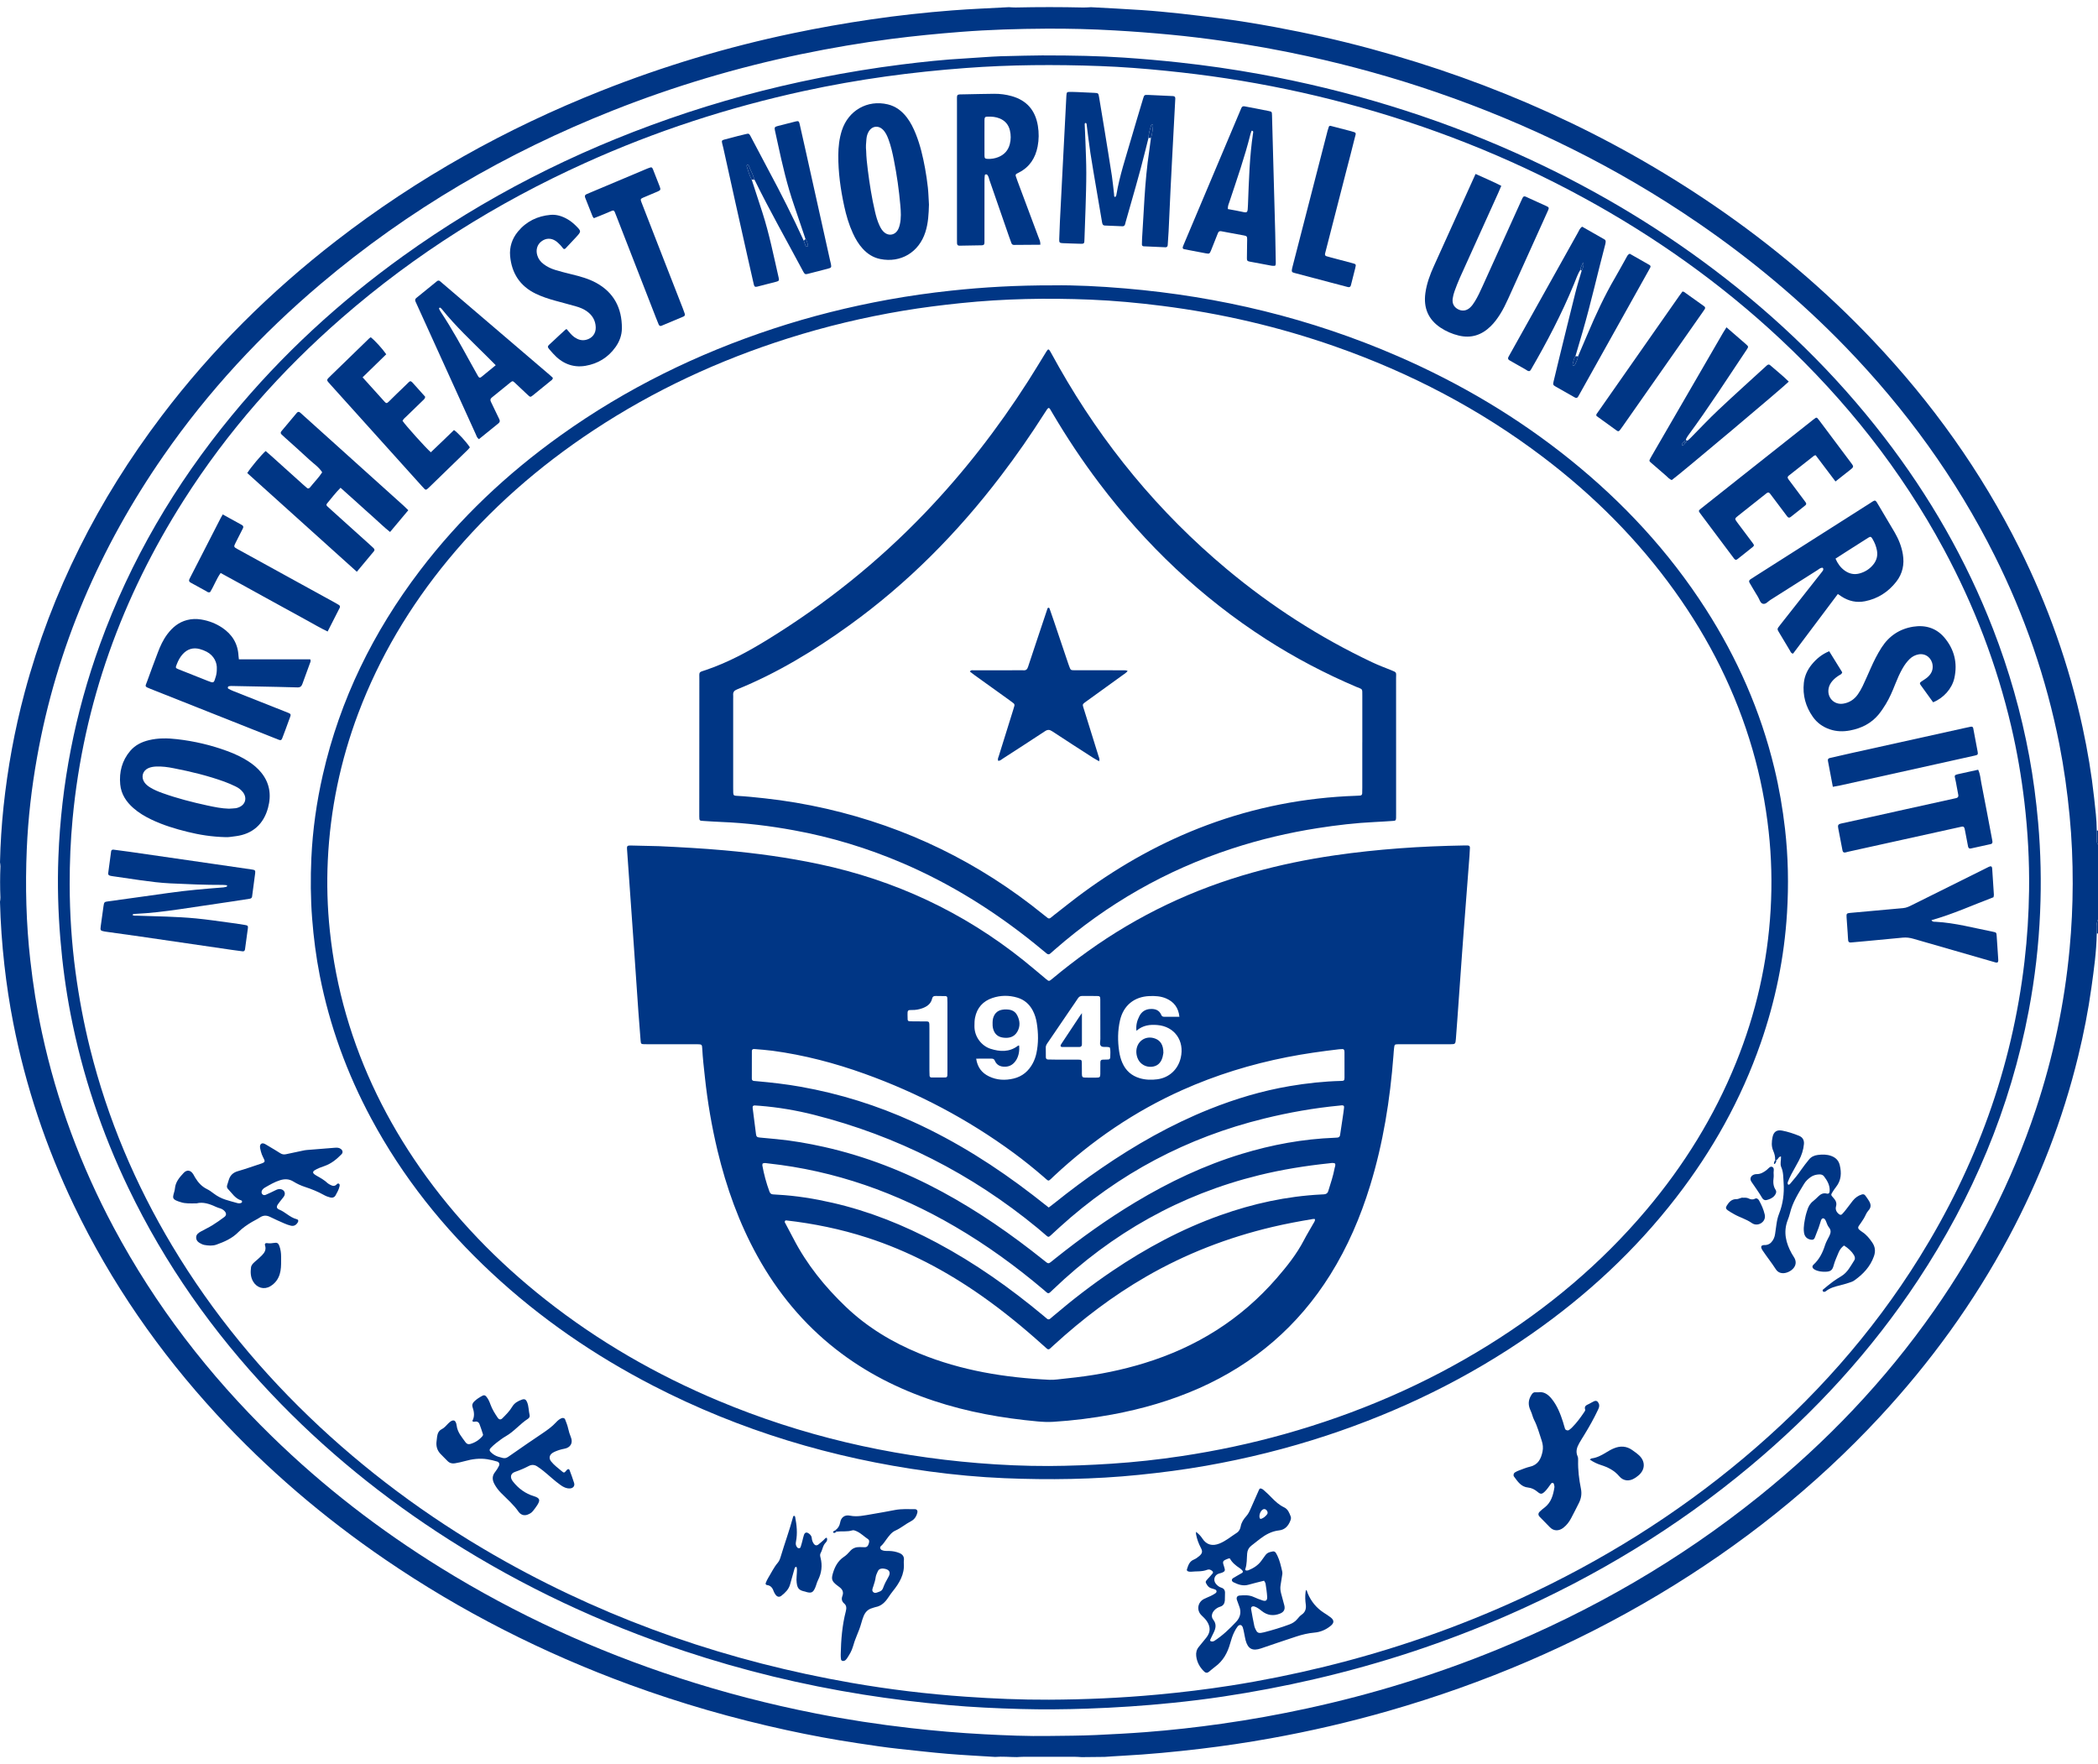 <svg width="88" height="74" viewBox="0 0 88 74" fill="none" xmlns="http://www.w3.org/2000/svg">
<path fill-rule="evenodd" clip-rule="evenodd" d="M44.02 72.814C44.67 72.807 45.32 72.804 45.97 72.775C46.667 72.743 47.364 72.706 48.06 72.653C49.127 72.571 50.191 72.452 51.251 72.301C52.454 72.131 53.648 71.915 54.835 71.657C57.56 71.066 60.217 70.247 62.803 69.19C66.765 67.57 70.445 65.451 73.797 62.753C76.595 60.501 79.06 57.923 81.13 54.962C82.947 52.363 84.385 49.566 85.389 46.543C86.118 44.353 86.593 42.108 86.808 39.806C86.894 38.896 86.937 37.983 86.939 37.07C86.941 36.118 86.901 35.166 86.809 34.217C86.713 33.21 86.574 32.211 86.379 31.219C85.834 28.46 84.924 25.829 83.671 23.32C82.043 20.06 79.929 17.157 77.411 14.554C75.52 12.6 73.445 10.871 71.21 9.34C67.796 7.002 64.125 5.198 60.228 3.861C58.462 3.254 56.665 2.757 54.843 2.357C53.656 2.097 52.461 1.882 51.259 1.713C50.549 1.612 49.838 1.525 49.123 1.457C48.334 1.381 47.543 1.321 46.75 1.276C45.795 1.221 44.839 1.196 43.883 1.202C42.688 1.209 41.493 1.244 40.301 1.337C39.328 1.413 38.358 1.507 37.391 1.632C36.12 1.796 34.858 2.012 33.603 2.272C30.911 2.832 28.282 3.614 25.722 4.628C21.252 6.398 17.136 8.79 13.444 11.916C10.948 14.029 8.734 16.413 6.86 19.114C4.2 22.947 2.377 27.142 1.553 31.771C1.326 33.045 1.177 34.328 1.123 35.62C1.057 37.175 1.096 38.729 1.271 40.278C1.386 41.302 1.545 42.319 1.762 43.325C2.38 46.19 3.392 48.906 4.767 51.484C6.519 54.767 8.76 57.669 11.408 60.251C13.569 62.359 15.942 64.188 18.5 65.77C21.649 67.719 24.988 69.243 28.498 70.386C30.375 70.997 32.281 71.49 34.214 71.87C35.528 72.129 36.851 72.33 38.181 72.482C39.208 72.599 40.236 72.688 41.267 72.742C42.184 72.79 43.101 72.83 44.02 72.814ZM87.948 39.158C87.935 39.917 87.829 40.668 87.725 41.418C87.59 42.391 87.401 43.352 87.169 44.304C86.523 46.959 85.544 49.481 84.261 51.883C82.787 54.64 80.97 57.143 78.853 59.424C76.124 62.364 73.019 64.823 69.595 66.872C66.026 69.007 62.237 70.615 58.255 71.76C56.617 72.231 54.96 72.615 53.284 72.916C52.315 73.09 51.342 73.236 50.363 73.352C49.271 73.482 48.178 73.586 47.08 73.645C46.832 73.657 46.584 73.676 46.336 73.692C46.014 73.695 45.693 73.698 45.371 73.702C45.267 73.697 45.162 73.687 45.057 73.687C44.359 73.686 43.662 73.686 42.965 73.687C42.86 73.687 42.755 73.696 42.651 73.701C42.348 73.7 42.045 73.668 41.742 73.694C41.074 73.651 40.406 73.619 39.74 73.563C39.064 73.507 38.39 73.427 37.715 73.356C37.126 73.294 36.54 73.203 35.954 73.115C34.962 72.966 33.975 72.782 32.995 72.569C30.76 72.083 28.565 71.453 26.415 70.665C22.785 69.334 19.356 67.6 16.152 65.41C13.58 63.651 11.218 61.639 9.098 59.338C6.678 56.711 4.655 53.802 3.102 50.562C1.933 48.123 1.079 45.575 0.557 42.914C0.398 42.105 0.275 41.289 0.183 40.468C0.085 39.589 0.022 38.708 0 37.824C0.006 37.766 0.02 37.708 0.017 37.651C0 37.214 0 36.777 0.018 36.34C0.02 36.283 0.007 36.225 0 36.168C0.017 35.391 0.067 34.615 0.148 33.842C0.319 32.227 0.609 30.634 1.028 29.065C2.169 24.799 4.128 20.951 6.775 17.455C8.887 14.665 11.348 12.232 14.1 10.101C17.506 7.464 21.223 5.393 25.208 3.812C27.82 2.775 30.501 1.972 33.248 1.397C34.334 1.169 35.425 0.977 36.522 0.816C37.658 0.649 38.798 0.525 39.941 0.436C40.732 0.374 41.526 0.345 42.318 0.301C42.412 0.306 42.506 0.316 42.601 0.314C43.55 0.293 44.499 0.293 45.449 0.315C45.553 0.317 45.657 0.306 45.761 0.302C46.476 0.342 47.193 0.374 47.908 0.424C48.452 0.461 48.994 0.514 49.536 0.572C50.059 0.628 50.58 0.697 51.102 0.761C51.899 0.859 52.692 0.991 53.481 1.136C54.835 1.386 56.178 1.689 57.508 2.049C62.657 3.445 67.472 5.595 71.9 8.622C74.321 10.276 76.554 12.16 78.578 14.298C81.033 16.893 83.098 19.773 84.702 22.988C85.896 25.382 86.786 27.888 87.353 30.51C87.565 31.487 87.73 32.474 87.838 33.469C87.888 33.923 87.945 34.376 87.948 34.834C87.947 34.958 87.945 35.081 87.947 35.205C87.949 35.28 87.94 35.359 88 35.421V38.571C87.911 38.76 87.942 38.96 87.948 39.158Z" fill="#003685"/>
<path fill-rule="evenodd" clip-rule="evenodd" d="M87.948 39.158C87.942 38.96 87.911 38.76 88 38.571L88 39.154L87.974 39.153L87.948 39.158Z" fill="#003685"/>
<path fill-rule="evenodd" clip-rule="evenodd" d="M88 35.421C87.94 35.359 87.949 35.28 87.947 35.205C87.945 35.081 87.947 34.958 87.948 34.834C87.965 34.841 87.982 34.842 88 34.837L88 35.421Z" fill="#003685"/>
<path fill-rule="evenodd" clip-rule="evenodd" d="M43.999 71.293C45.52 71.286 47.037 71.22 48.553 71.079C49.581 70.984 50.606 70.86 51.627 70.7C52.949 70.492 54.261 70.227 55.562 69.908C58.403 69.212 61.157 68.26 63.819 67.031C67.17 65.484 70.286 63.549 73.127 61.166C76.018 58.741 78.513 55.955 80.518 52.729C82.88 48.928 84.393 44.812 84.916 40.335C85.033 39.339 85.096 38.341 85.109 37.34C85.125 36.104 85.057 34.873 84.913 33.645C84.788 32.582 84.607 31.53 84.365 30.49C83.755 27.875 82.802 25.394 81.533 23.038C79.738 19.706 77.422 16.793 74.679 14.224C72.174 11.881 69.404 9.919 66.406 8.285C63.25 6.565 59.932 5.265 56.471 4.339C54.816 3.896 53.141 3.548 51.448 3.289C50.607 3.16 49.762 3.057 48.916 2.971C47.992 2.877 47.068 2.805 46.141 2.771C44.257 2.702 42.374 2.712 40.493 2.854C39.377 2.937 38.265 3.053 37.157 3.207C36.001 3.368 34.853 3.571 33.712 3.819C30.554 4.507 27.492 5.501 24.539 6.837C20.838 8.51 17.423 10.648 14.344 13.33C11.779 15.564 9.543 18.095 7.707 20.981C5.115 25.057 3.504 29.488 3.046 34.334C2.959 35.255 2.921 36.177 2.923 37.1C2.925 38.326 3.004 39.547 3.167 40.763C3.313 41.852 3.515 42.929 3.781 43.994C4.513 46.925 5.676 49.672 7.222 52.254C8.92 55.088 11.001 57.602 13.405 59.842C15.786 62.059 18.405 63.938 21.234 65.516C25.777 68.049 30.62 69.7 35.72 70.588C37.304 70.864 38.898 71.055 40.501 71.167C41.665 71.249 42.831 71.298 43.999 71.293ZM43.715 2.324C45.059 2.324 46.102 2.347 47.142 2.416C47.914 2.468 48.686 2.535 49.456 2.619C50.597 2.743 51.732 2.906 52.861 3.112C56.543 3.786 60.106 4.865 63.534 6.395C66.512 7.724 69.318 9.357 71.928 11.335C74.596 13.355 76.982 15.672 79.033 18.338C80.93 20.802 82.47 23.476 83.6 26.39C84.271 28.121 84.778 29.9 85.117 31.727C85.287 32.644 85.406 33.569 85.489 34.498C85.6 35.75 85.625 37.003 85.572 38.256C85.514 39.646 85.354 41.025 85.095 42.392C84.321 46.486 82.736 50.235 80.455 53.688C78.494 56.656 76.12 59.241 73.405 61.507C70.326 64.078 66.936 66.129 63.281 67.733C60.643 68.892 57.92 69.786 55.118 70.435C53.85 70.729 52.573 70.971 51.288 71.164C50.588 71.269 49.886 71.354 49.182 71.426C47.983 71.549 46.782 71.628 45.577 71.669C44.659 71.7 43.742 71.709 42.824 71.684C41.801 71.656 40.779 71.609 39.76 71.517C38.57 71.41 37.384 71.266 36.203 71.078C33.659 70.673 31.162 70.069 28.714 69.256C25.237 68.102 21.938 66.558 18.837 64.583C16.102 62.841 13.596 60.809 11.358 58.441C8.936 55.879 6.919 53.025 5.383 49.827C4.266 47.502 3.453 45.072 2.96 42.533C2.759 41.493 2.619 40.445 2.532 39.388C2.437 38.243 2.405 37.097 2.449 35.951C2.567 32.888 3.146 29.918 4.188 27.041C5.469 23.502 7.345 20.316 9.722 17.43C11.821 14.88 14.227 12.669 16.894 10.75C20.343 8.269 24.084 6.37 28.077 4.977C30.14 4.257 32.243 3.689 34.385 3.264C35.52 3.039 36.661 2.851 37.809 2.707C38.7 2.595 39.594 2.499 40.492 2.45C40.988 2.422 41.484 2.377 41.98 2.359C42.659 2.336 43.338 2.331 43.715 2.324Z" fill="#003685"/>
<path fill-rule="evenodd" clip-rule="evenodd" d="M43.999 61.491C44.869 61.486 45.738 61.452 46.607 61.395C47.6 61.331 48.588 61.222 49.571 61.074C51.028 60.855 52.468 60.548 53.887 60.15C56.907 59.3 59.77 58.077 62.444 56.412C64.933 54.863 67.161 52.998 69.063 50.742C70.63 48.883 71.901 46.838 72.818 44.571C73.651 42.514 74.142 40.375 74.269 38.155C74.332 37.057 74.306 35.96 74.185 34.865C74.057 33.703 73.834 32.562 73.509 31.441C72.81 29.031 71.702 26.827 70.249 24.799C68.7 22.636 66.844 20.783 64.738 19.184C62.074 17.161 59.151 15.639 56.012 14.537C53.647 13.707 51.221 13.144 48.737 12.829C47.74 12.703 46.741 12.609 45.738 12.568C43.921 12.494 42.106 12.527 40.295 12.715C39.486 12.799 38.68 12.9 37.879 13.034C36.246 13.308 34.638 13.69 33.057 14.191C30.167 15.105 27.436 16.37 24.895 18.048C22.603 19.561 20.55 21.353 18.792 23.486C17.195 25.424 15.919 27.556 15.027 29.92C14.28 31.904 13.851 33.959 13.75 36.081C13.703 37.071 13.731 38.062 13.836 39.05C13.962 40.242 14.187 41.412 14.519 42.561C15.191 44.886 16.245 47.02 17.623 48.993C19.097 51.102 20.865 52.921 22.871 54.505C25.097 56.263 27.527 57.661 30.13 58.753C33.621 60.218 37.259 61.062 41.019 61.369C42.01 61.45 43.004 61.494 43.999 61.491ZM44.182 11.969C45.077 11.955 46.137 12.008 47.195 12.098C51.158 12.434 54.982 13.353 58.643 14.946C61.231 16.072 63.646 17.498 65.856 19.277C68.076 21.065 70 23.133 71.55 25.55C72.87 27.61 73.847 29.825 74.424 32.216C74.627 33.057 74.773 33.907 74.872 34.767C75.006 35.94 75.028 37.114 74.956 38.29C74.842 40.162 74.468 41.983 73.852 43.752C73.031 46.11 71.832 48.255 70.314 50.218C68.587 52.454 66.542 54.343 64.241 55.95C61.583 57.806 58.704 59.203 55.64 60.215C53.983 60.761 52.295 61.18 50.58 61.482C49.648 61.646 48.709 61.768 47.767 61.863C45.889 62.054 44.007 62.08 42.123 62.002C41.072 61.958 40.025 61.86 38.983 61.719C34.923 61.169 31.046 60.008 27.389 58.12C24.929 56.85 22.662 55.294 20.625 53.397C18.6 51.511 16.889 49.371 15.57 46.915C14.555 45.026 13.827 43.03 13.412 40.919C13.257 40.128 13.154 39.329 13.092 38.523C13.027 37.678 13.022 36.833 13.06 35.988C13.114 34.812 13.278 33.649 13.54 32.501C14.262 29.334 15.662 26.5 17.611 23.936C19.286 21.734 21.272 19.866 23.508 18.267C26.257 16.299 29.251 14.833 32.446 13.783C34.02 13.265 35.624 12.865 37.253 12.569C38.128 12.41 39.008 12.286 39.893 12.191C41.263 12.044 42.637 11.966 44.182 11.969Z" fill="#003685"/>
<path fill-rule="evenodd" clip-rule="evenodd" d="M48.173 5.786C48.13 5.955 48.088 6.125 48.046 6.294C47.797 7.312 47.495 8.315 47.212 9.323C47.204 9.352 47.198 9.38 47.191 9.408C47.176 9.462 47.137 9.492 47.086 9.491C46.838 9.483 46.59 9.472 46.341 9.46C46.255 9.456 46.237 9.392 46.225 9.32C46.149 8.871 46.071 8.421 45.995 7.971C45.908 7.454 45.817 6.938 45.737 6.42C45.675 6.017 45.63 5.611 45.577 5.207C45.573 5.172 45.551 5.156 45.522 5.159C45.512 5.159 45.496 5.189 45.497 5.205C45.506 5.447 45.52 5.69 45.528 5.933C45.543 6.37 45.564 6.807 45.564 7.244C45.565 7.73 45.548 8.216 45.534 8.702C45.522 9.139 45.506 9.576 45.488 10.013C45.479 10.226 45.498 10.233 45.255 10.223C45.026 10.214 44.796 10.211 44.567 10.199C44.443 10.193 44.425 10.17 44.429 10.036C44.437 9.793 44.445 9.55 44.457 9.307C44.494 8.57 44.532 7.832 44.57 7.095C44.622 6.076 44.675 5.057 44.728 4.038C44.728 4.029 44.729 4.019 44.73 4.009C44.74 3.869 44.75 3.855 44.877 3.855C44.992 3.854 45.106 3.859 45.221 3.863C45.45 3.873 45.68 3.882 45.909 3.895C46.071 3.904 46.073 3.91 46.102 4.082C46.175 4.522 46.25 4.963 46.321 5.404C46.428 6.065 46.537 6.726 46.639 7.388C46.677 7.637 46.698 7.889 46.729 8.14C46.734 8.182 46.718 8.233 46.764 8.265C46.82 8.244 46.824 8.19 46.831 8.146C46.965 7.359 47.22 6.604 47.44 5.841C47.605 5.272 47.776 4.706 47.946 4.14C47.994 3.98 47.999 3.975 48.169 3.982C48.513 3.995 48.857 4.012 49.201 4.03C49.273 4.034 49.301 4.068 49.297 4.142C49.255 4.948 49.211 5.753 49.169 6.558C49.144 7.014 49.121 7.47 49.099 7.926C49.071 8.518 49.045 9.111 49.017 9.703C49.007 9.897 48.993 10.091 48.979 10.284C48.975 10.34 48.942 10.374 48.886 10.372C48.685 10.364 48.485 10.354 48.284 10.345C48.179 10.341 48.074 10.338 47.969 10.331C47.928 10.328 47.898 10.303 47.897 10.257C47.897 10.18 47.898 10.102 47.903 10.024C47.936 9.452 47.968 8.88 48.005 8.308C48.047 7.639 48.107 6.971 48.207 6.308C48.233 6.136 48.253 5.962 48.276 5.789C48.328 5.624 48.349 5.453 48.363 5.282C48.365 5.255 48.359 5.22 48.32 5.225C48.306 5.226 48.287 5.243 48.283 5.256C48.234 5.43 48.175 5.602 48.173 5.786Z" fill="#003685"/>
<path fill-rule="evenodd" clip-rule="evenodd" d="M66.191 14.944C66.324 14.633 66.458 14.322 66.59 14.011C66.934 13.199 67.302 12.4 67.748 11.64C67.909 11.365 68.059 11.083 68.216 10.806C68.249 10.748 68.27 10.679 68.36 10.643C68.63 10.796 68.912 10.955 69.192 11.117C69.225 11.136 69.243 11.176 69.222 11.217C69.195 11.269 69.167 11.319 69.138 11.37C68.181 13.083 67.224 14.796 66.267 16.508C66.244 16.551 66.219 16.592 66.196 16.634C66.16 16.698 66.113 16.704 66.053 16.67C65.786 16.518 65.518 16.369 65.253 16.216C65.143 16.153 65.134 16.131 65.164 16.003C65.236 15.691 65.313 15.381 65.389 15.07C65.618 14.139 65.845 13.207 66.079 12.277C66.156 11.967 66.254 11.663 66.343 11.356C66.378 11.258 66.45 11.167 66.404 11.006C66.349 11.134 66.295 11.213 66.289 11.312C66.172 11.502 66.103 11.714 66.018 11.919C65.509 13.157 64.891 14.338 64.222 15.492C64.208 15.517 64.187 15.538 64.171 15.559C64.093 15.585 64.043 15.528 63.988 15.497C63.762 15.371 63.538 15.242 63.314 15.113C63.255 15.08 63.237 15.031 63.273 14.969C63.302 14.918 63.329 14.867 63.358 14.816C64.3 13.129 65.243 11.441 66.186 9.755C66.232 9.673 66.261 9.576 66.363 9.508C66.672 9.684 66.987 9.864 67.302 10.044C67.341 10.066 67.351 10.103 67.349 10.143C67.347 10.181 67.34 10.22 67.33 10.257C67.008 11.474 66.734 12.704 66.383 13.914C66.284 14.258 66.181 14.601 66.08 14.944C66.006 15.04 66.002 15.162 65.965 15.271C65.956 15.297 65.967 15.335 65.996 15.337C66.018 15.338 66.054 15.317 66.063 15.296C66.114 15.182 66.174 15.071 66.191 14.944Z" fill="#003685"/>
<path fill-rule="evenodd" clip-rule="evenodd" d="M5.552 38.374C5.616 38.424 5.685 38.405 5.75 38.408C6.572 38.436 7.395 38.444 8.214 38.522C8.718 38.57 9.22 38.647 9.722 38.714C9.911 38.739 10.1 38.769 10.289 38.8C10.388 38.816 10.409 38.841 10.398 38.929C10.359 39.227 10.318 39.526 10.276 39.824C10.268 39.88 10.23 39.91 10.176 39.903C10.024 39.886 9.873 39.864 9.721 39.842C8.444 39.656 7.167 39.469 5.89 39.283C5.427 39.216 4.963 39.153 4.499 39.088C4.461 39.083 4.423 39.078 4.385 39.071C4.209 39.038 4.201 39.025 4.226 38.842C4.265 38.563 4.301 38.284 4.342 38.005C4.367 37.838 4.376 37.829 4.533 37.808C5.375 37.69 6.219 37.577 7.061 37.456C7.828 37.346 8.6 37.281 9.371 37.222C9.418 37.218 9.464 37.203 9.509 37.192C9.515 37.191 9.517 37.178 9.521 37.17C9.531 37.145 9.525 37.13 9.5 37.129C9.444 37.124 9.387 37.117 9.33 37.117C8.603 37.12 7.877 37.087 7.151 37.053C6.73 37.034 6.313 36.979 5.897 36.922C5.518 36.869 5.14 36.812 4.762 36.757C4.714 36.75 4.667 36.744 4.62 36.732C4.572 36.719 4.53 36.691 4.537 36.633C4.577 36.324 4.618 36.016 4.661 35.709C4.669 35.651 4.711 35.632 4.766 35.639C4.994 35.67 5.221 35.698 5.449 35.73C6.631 35.901 7.814 36.072 8.996 36.243C9.526 36.319 10.056 36.396 10.585 36.474C10.694 36.49 10.717 36.514 10.703 36.627C10.663 36.955 10.617 37.281 10.573 37.609C10.565 37.665 10.526 37.689 10.474 37.697C10.238 37.733 10.002 37.771 9.766 37.807C9.019 37.918 8.272 38.03 7.525 38.139C6.91 38.228 6.293 38.305 5.672 38.332C5.635 38.334 5.594 38.325 5.552 38.374Z" fill="#003685"/>
<path fill-rule="evenodd" clip-rule="evenodd" d="M31.53 7.536C31.68 7.995 31.83 8.455 31.979 8.915C32.268 9.811 32.451 10.734 32.661 11.649C32.687 11.761 32.673 11.787 32.565 11.816C32.297 11.888 32.029 11.956 31.76 12.023C31.672 12.044 31.64 12.024 31.618 11.93C31.53 11.552 31.446 11.174 31.361 10.796C31.021 9.273 30.677 7.752 30.344 6.228C30.255 5.821 30.196 5.912 30.602 5.797C30.831 5.732 31.064 5.677 31.296 5.621C31.403 5.595 31.425 5.605 31.479 5.707C31.729 6.176 31.973 6.648 32.224 7.117C32.751 8.096 33.251 9.088 33.715 10.099C33.737 10.162 33.756 10.226 33.782 10.286C33.797 10.321 33.825 10.353 33.868 10.335C33.9 10.322 33.894 10.285 33.886 10.259C33.862 10.177 33.843 10.091 33.786 10.024C33.627 9.556 33.472 9.087 33.31 8.62C33.014 7.766 32.811 6.887 32.621 6.005C32.582 5.824 32.539 5.645 32.503 5.464C32.479 5.343 32.495 5.319 32.625 5.285C32.875 5.218 33.125 5.155 33.376 5.094C33.488 5.067 33.513 5.082 33.539 5.192C33.615 5.523 33.689 5.855 33.763 6.186C34.115 7.768 34.467 9.35 34.819 10.932C34.83 10.979 34.844 11.026 34.853 11.074C34.88 11.218 34.871 11.231 34.721 11.271C34.443 11.344 34.165 11.416 33.887 11.486C33.778 11.513 33.757 11.503 33.7 11.407C33.681 11.374 33.663 11.339 33.645 11.305C32.98 10.058 32.281 8.83 31.659 7.56C31.655 7.551 31.649 7.544 31.643 7.536C31.592 7.328 31.483 7.144 31.405 6.947C31.395 6.919 31.364 6.907 31.336 6.919C31.325 6.924 31.315 6.954 31.319 6.968C31.38 7.161 31.433 7.357 31.53 7.536Z" fill="#003685"/>
<path fill-rule="evenodd" clip-rule="evenodd" d="M76.99 23.432C77.081 23.642 77.203 23.809 77.377 23.934C77.567 24.069 77.775 24.115 78.002 24.052C78.24 23.986 78.439 23.857 78.59 23.66C78.718 23.493 78.767 23.301 78.727 23.086C78.695 22.912 78.63 22.752 78.54 22.602C78.481 22.505 78.455 22.496 78.358 22.558C78.042 22.758 77.727 22.959 77.412 23.16C77.276 23.247 77.14 23.335 76.99 23.432ZM77.088 24.915C76.453 25.761 75.829 26.592 75.21 27.416C75.121 27.404 75.109 27.341 75.082 27.295C74.936 27.056 74.793 26.816 74.65 26.574C74.533 26.375 74.52 26.402 74.68 26.198C75.086 25.683 75.492 25.167 75.898 24.652C76.071 24.432 76.245 24.212 76.418 23.992C76.447 23.955 76.482 23.919 76.477 23.865C76.474 23.834 76.456 23.81 76.424 23.813C76.344 23.821 76.287 23.879 76.223 23.919C75.567 24.335 74.912 24.754 74.254 25.167C74.153 25.231 74.058 25.363 73.934 25.322C73.83 25.287 73.801 25.141 73.741 25.043C73.619 24.846 73.503 24.645 73.385 24.445C73.348 24.383 73.365 24.336 73.422 24.299C73.487 24.258 73.551 24.216 73.615 24.174C75.21 23.16 76.804 22.144 78.399 21.131C78.685 20.949 78.641 20.93 78.819 21.23C79.037 21.595 79.255 21.96 79.469 22.327C79.635 22.613 79.759 22.915 79.814 23.246C79.886 23.673 79.802 24.062 79.54 24.398C79.202 24.83 78.765 25.113 78.227 25.219C77.872 25.289 77.544 25.216 77.241 25.019C77.201 24.993 77.162 24.965 77.088 24.915Z" fill="#003685"/>
<path fill-rule="evenodd" clip-rule="evenodd" d="M17.126 21.401C16.867 21.709 16.62 22.004 16.361 22.314C16.108 22.115 15.891 21.899 15.663 21.697C15.432 21.494 15.205 21.285 14.976 21.079C14.748 20.874 14.52 20.67 14.284 20.459C14.068 20.676 13.894 20.907 13.71 21.129C13.68 21.165 13.694 21.203 13.723 21.232C13.777 21.286 13.835 21.336 13.893 21.388C14.429 21.871 14.966 22.354 15.502 22.837C15.559 22.889 15.616 22.94 15.671 22.994C15.71 23.032 15.721 23.077 15.684 23.122C15.45 23.403 15.215 23.684 14.967 23.982C13.426 22.594 11.897 21.217 10.371 19.842C10.514 19.612 10.956 19.083 11.143 18.918C11.221 18.986 11.301 19.054 11.379 19.124C11.83 19.529 12.28 19.936 12.731 20.341C12.781 20.386 12.831 20.431 12.884 20.473C12.92 20.502 12.955 20.485 12.988 20.461C12.995 20.455 13.001 20.447 13.007 20.44C13.173 20.228 13.368 20.039 13.514 19.81C13.372 19.587 13.151 19.445 12.963 19.27C12.633 18.961 12.293 18.662 11.957 18.359C11.907 18.314 11.858 18.268 11.809 18.222C11.766 18.183 11.765 18.135 11.799 18.093C12.014 17.834 12.232 17.576 12.449 17.317C12.497 17.261 12.545 17.265 12.596 17.311C12.825 17.517 13.054 17.723 13.283 17.929C14.499 19.024 15.715 20.118 16.931 21.213C16.988 21.265 17.041 21.319 17.126 21.401Z" fill="#003685"/>
<path fill-rule="evenodd" clip-rule="evenodd" d="M41.293 5.764C41.293 6.017 41.292 6.269 41.294 6.522C41.295 6.64 41.317 6.658 41.424 6.664C41.579 6.672 41.73 6.647 41.873 6.59C42.12 6.491 42.286 6.312 42.355 6.051C42.405 5.861 42.406 5.664 42.361 5.473C42.305 5.231 42.158 5.061 41.929 4.967C41.766 4.9 41.595 4.888 41.423 4.892C41.321 4.893 41.295 4.921 41.294 5.037C41.292 5.279 41.293 5.522 41.293 5.764ZM43.638 10.265C43.256 10.268 42.893 10.27 42.53 10.273C42.476 10.273 42.441 10.248 42.423 10.196C42.39 10.105 42.356 10.014 42.324 9.923C42.051 9.135 41.78 8.347 41.505 7.56C41.477 7.48 41.469 7.386 41.401 7.324C41.389 7.314 41.364 7.31 41.348 7.314C41.332 7.317 41.308 7.333 41.307 7.345C41.3 7.422 41.294 7.5 41.294 7.577C41.293 8.384 41.294 9.191 41.293 9.998C41.293 10.319 41.322 10.287 40.997 10.292C40.748 10.295 40.5 10.302 40.251 10.305C40.176 10.306 40.145 10.275 40.142 10.203C40.139 10.135 40.14 10.067 40.14 9.999C40.14 8.093 40.139 6.188 40.14 4.282C40.14 3.929 40.099 3.962 40.466 3.956C40.877 3.949 41.288 3.937 41.699 3.934C41.949 3.932 42.195 3.964 42.436 4.032C43.062 4.209 43.426 4.623 43.533 5.275C43.581 5.567 43.579 5.856 43.523 6.144C43.429 6.63 43.187 7.006 42.743 7.234C42.71 7.251 42.675 7.268 42.642 7.287C42.602 7.309 42.594 7.347 42.606 7.386C42.629 7.46 42.656 7.533 42.683 7.606C42.975 8.386 43.268 9.166 43.558 9.947C43.591 10.036 43.643 10.121 43.638 10.265Z" fill="#003685"/>
<path fill-rule="evenodd" clip-rule="evenodd" d="M9.094 28.068C9.113 27.8 8.979 27.499 8.667 27.336C8.575 27.288 8.475 27.25 8.375 27.223C8.102 27.151 7.866 27.222 7.671 27.43C7.558 27.551 7.481 27.695 7.42 27.849C7.353 28.016 7.352 28.018 7.509 28.081C7.908 28.241 8.308 28.399 8.707 28.557C8.971 28.661 8.968 28.66 9.05 28.383C9.081 28.28 9.095 28.176 9.094 28.068ZM10.02 27.655H13.013C13.047 27.722 13.02 27.765 13.004 27.809C12.897 28.1 12.789 28.391 12.685 28.683C12.649 28.785 12.595 28.837 12.478 28.833C11.943 28.816 11.408 28.807 10.872 28.796C10.481 28.788 10.089 28.78 9.697 28.773C9.659 28.773 9.62 28.779 9.584 28.789C9.571 28.793 9.557 28.818 9.556 28.834C9.554 28.851 9.562 28.878 9.574 28.885C9.641 28.921 9.709 28.956 9.78 28.984C10.492 29.266 11.205 29.545 11.916 29.83C12.265 29.969 12.223 29.912 12.103 30.253C12.019 30.49 11.93 30.726 11.84 30.961C11.807 31.048 11.775 31.062 11.684 31.026C11.168 30.822 10.652 30.615 10.136 30.411C8.864 29.906 7.592 29.4 6.319 28.897C6.038 28.787 6.094 28.798 6.174 28.572C6.317 28.17 6.469 27.772 6.619 27.372C6.721 27.099 6.843 26.836 7.018 26.602C7.232 26.316 7.493 26.099 7.844 26.008C8.043 25.956 8.243 25.952 8.441 25.985C8.756 26.037 9.051 26.149 9.318 26.328C9.735 26.607 9.978 26.993 10.004 27.509C10.006 27.547 10.012 27.585 10.02 27.655Z" fill="#003685"/>
<path fill-rule="evenodd" clip-rule="evenodd" d="M61.892 7.296C62.269 7.469 62.621 7.614 62.971 7.795C62.923 7.906 62.883 8.004 62.84 8.1C62.305 9.282 61.769 10.464 61.236 11.647C61.153 11.832 61.08 12.022 61.011 12.213C60.975 12.313 60.948 12.418 60.933 12.523C60.905 12.723 60.981 12.872 61.143 12.964C61.315 13.062 61.497 13.044 61.648 12.914C61.736 12.837 61.802 12.741 61.863 12.642C61.985 12.444 62.082 12.233 62.178 12.021C62.713 10.839 63.248 9.657 63.783 8.475C63.922 8.168 63.885 8.2 64.172 8.33C64.407 8.436 64.644 8.542 64.878 8.651C64.966 8.692 64.977 8.722 64.94 8.808C64.867 8.976 64.79 9.144 64.714 9.311C64.232 10.379 63.749 11.447 63.267 12.515C63.163 12.744 63.054 12.971 62.919 13.184C62.805 13.364 62.679 13.535 62.527 13.684C62.148 14.055 61.706 14.201 61.186 14.075C60.913 14.009 60.659 13.9 60.425 13.745C59.907 13.401 59.702 12.911 59.787 12.293C59.842 11.895 59.979 11.523 60.144 11.16C60.608 10.137 61.07 9.113 61.533 8.09C61.648 7.835 61.763 7.58 61.892 7.296Z" fill="#003685"/>
<path fill-rule="evenodd" clip-rule="evenodd" d="M36.331 6.327C36.338 6.608 36.367 6.868 36.4 7.127C36.474 7.714 36.566 8.298 36.701 8.873C36.747 9.071 36.801 9.268 36.887 9.452C36.94 9.567 37.002 9.676 37.102 9.756C37.276 9.895 37.502 9.865 37.632 9.687C37.69 9.607 37.719 9.516 37.742 9.42C37.805 9.151 37.788 8.88 37.764 8.61C37.709 7.972 37.618 7.339 37.494 6.712C37.436 6.417 37.371 6.124 37.266 5.842C37.208 5.687 37.141 5.537 37.017 5.423C36.835 5.254 36.585 5.287 36.451 5.496C36.387 5.595 36.354 5.706 36.343 5.823C36.326 5.997 36.311 6.171 36.331 6.327ZM38.965 8.58C38.954 8.96 38.938 9.357 38.813 9.741C38.541 10.584 37.779 11.038 36.923 10.865C36.632 10.807 36.392 10.655 36.191 10.437C36.012 10.243 35.881 10.018 35.772 9.779C35.606 9.416 35.495 9.036 35.41 8.646C35.257 7.942 35.158 7.231 35.162 6.509C35.164 6.159 35.203 5.812 35.31 5.476C35.581 4.632 36.383 4.175 37.235 4.377C37.567 4.456 37.822 4.649 38.029 4.915C38.196 5.131 38.315 5.374 38.416 5.627C38.6 6.088 38.711 6.57 38.801 7.057C38.85 7.324 38.889 7.593 38.919 7.863C38.944 8.095 38.949 8.329 38.965 8.58Z" fill="#003685"/>
<path fill-rule="evenodd" clip-rule="evenodd" d="M9.6 33.92C9.695 33.914 9.791 33.911 9.886 33.9C9.933 33.895 9.979 33.878 10.023 33.86C10.302 33.746 10.373 33.458 10.184 33.221C10.104 33.121 10.003 33.046 9.89 32.992C9.735 32.917 9.577 32.846 9.416 32.788C8.721 32.537 8.006 32.363 7.283 32.223C7.04 32.175 6.793 32.14 6.542 32.152C6.426 32.158 6.313 32.176 6.209 32.226C5.978 32.335 5.911 32.601 6.058 32.815C6.125 32.913 6.218 32.981 6.318 33.041C6.475 33.135 6.643 33.204 6.814 33.265C7.428 33.486 8.058 33.647 8.693 33.785C8.992 33.849 9.292 33.912 9.6 33.92ZM9.466 35.114C8.874 35.099 8.365 35.015 7.863 34.891C7.342 34.762 6.83 34.607 6.344 34.373C6.075 34.243 5.819 34.093 5.594 33.894C5.294 33.63 5.082 33.311 5.043 32.903C4.993 32.378 5.12 31.899 5.464 31.494C5.672 31.251 5.946 31.118 6.251 31.045C6.639 30.952 7.032 30.959 7.421 31.004C8.145 31.087 8.852 31.251 9.538 31.505C9.853 31.621 10.157 31.762 10.439 31.948C10.632 32.076 10.809 32.223 10.957 32.405C11.315 32.846 11.388 33.344 11.242 33.885C11.058 34.567 10.597 34.978 9.907 35.071C9.736 35.093 9.566 35.123 9.466 35.114Z" fill="#003685"/>
<path fill-rule="evenodd" clip-rule="evenodd" d="M53.041 63.298C53.022 63.301 53.002 63.298 52.986 63.306C52.873 63.359 52.797 63.551 52.838 63.675C52.85 63.712 52.884 63.713 52.908 63.704C53.008 63.668 53.086 63.598 53.15 63.514C53.205 63.442 53.136 63.31 53.041 63.298ZM51.587 65.37C51.559 65.368 51.548 65.364 51.54 65.367C51.263 65.473 51.263 65.473 51.358 65.758C51.395 65.87 51.378 65.914 51.271 65.96C51.228 65.979 51.18 65.988 51.135 66.001C50.94 66.055 50.871 66.273 50.999 66.431C51.061 66.507 51.135 66.565 51.23 66.595C51.348 66.631 51.391 66.718 51.382 66.841C51.374 66.937 51.385 67.035 51.376 67.132C51.365 67.255 51.312 67.352 51.183 67.391C51.091 67.419 51.008 67.468 50.94 67.539C50.828 67.655 50.791 67.811 50.888 67.935C51.033 68.12 50.997 68.293 50.909 68.476C50.863 68.572 50.813 68.666 50.77 68.763C50.759 68.786 50.748 68.823 50.782 68.838C50.806 68.85 50.836 68.855 50.862 68.852C50.889 68.849 50.918 68.837 50.941 68.822C51.282 68.602 51.574 68.321 51.85 68.027C52.016 67.85 52.078 67.627 51.981 67.382C51.946 67.292 51.914 67.201 51.882 67.109C51.849 67.01 51.89 66.934 51.995 66.924C52.195 66.907 52.395 66.898 52.586 66.985C52.708 67.04 52.833 67.09 52.96 67.131C53.096 67.176 53.16 67.128 53.151 66.977C53.14 66.794 53.112 66.611 53.084 66.429C53.078 66.385 53.043 66.345 53.021 66.303C52.799 66.36 52.585 66.407 52.375 66.469C52.146 66.537 51.942 66.468 51.742 66.369C51.652 66.325 51.646 66.242 51.728 66.19C51.85 66.114 51.977 66.048 52.101 65.974C52.141 65.95 52.138 65.907 52.111 65.875C52.08 65.839 52.044 65.805 52.004 65.779C51.835 65.668 51.679 65.543 51.587 65.37ZM54.775 66.683C54.828 66.719 54.831 66.782 54.853 66.834C54.996 67.175 55.219 67.446 55.526 67.645C55.623 67.708 55.721 67.769 55.812 67.839C55.966 67.959 55.965 68.072 55.819 68.192C55.621 68.356 55.389 68.456 55.142 68.478C54.871 68.501 54.614 68.564 54.359 68.648C53.869 68.809 53.38 68.975 52.892 69.142C52.537 69.263 52.343 69.164 52.246 68.799C52.219 68.697 52.205 68.59 52.182 68.486C52.166 68.411 52.154 68.333 52.128 68.261C52.087 68.143 51.988 68.125 51.911 68.223C51.858 68.29 51.815 68.367 51.776 68.444C51.697 68.6 51.645 68.767 51.598 68.935C51.489 69.329 51.301 69.67 50.965 69.913C50.872 69.981 50.788 70.06 50.697 70.131C50.634 70.181 50.567 70.168 50.514 70.118C50.327 69.94 50.205 69.725 50.175 69.463C50.159 69.322 50.189 69.192 50.28 69.081C50.383 68.954 50.487 68.827 50.591 68.699C50.774 68.473 50.785 68.254 50.626 68.007C50.562 67.909 50.476 67.832 50.394 67.751C50.182 67.545 50.232 67.21 50.494 67.072C50.587 67.023 50.687 66.988 50.782 66.942C50.85 66.909 50.918 66.873 50.981 66.829C51.049 66.782 51.041 66.701 50.967 66.671C50.914 66.649 50.858 66.637 50.804 66.619C50.728 66.594 50.673 66.549 50.629 66.478C50.553 66.356 50.55 66.345 50.654 66.231C50.726 66.153 50.798 66.076 50.865 65.994C50.892 65.96 50.878 65.918 50.844 65.892C50.782 65.843 50.717 65.812 50.633 65.845C50.414 65.932 50.18 65.9 49.953 65.926C49.916 65.93 49.877 65.923 49.84 65.913C49.802 65.901 49.77 65.869 49.785 65.826C49.839 65.662 49.886 65.494 50.072 65.418C50.158 65.382 50.239 65.323 50.311 65.261C50.432 65.155 50.448 65.071 50.371 64.927C50.276 64.746 50.205 64.557 50.168 64.355C50.163 64.329 50.167 64.301 50.167 64.252C50.279 64.339 50.363 64.424 50.432 64.531C50.605 64.8 50.853 64.862 51.148 64.744C51.419 64.636 51.638 64.446 51.88 64.291C51.974 64.23 52.021 64.131 52.041 64.025C52.072 63.854 52.163 63.72 52.273 63.597C52.359 63.502 52.412 63.389 52.462 63.273C52.577 63.007 52.696 62.742 52.814 62.477C52.821 62.46 52.838 62.448 52.852 62.434C52.938 62.429 52.992 62.49 53.048 62.54C53.149 62.628 53.247 62.721 53.34 62.819C53.494 62.98 53.659 63.129 53.86 63.224C54.027 63.304 54.08 63.458 54.139 63.611C54.16 63.667 54.146 63.725 54.125 63.781C54.039 64.005 53.895 64.166 53.65 64.192C53.343 64.225 53.087 64.367 52.847 64.55C52.725 64.643 52.606 64.741 52.484 64.835C52.378 64.917 52.323 65.027 52.312 65.158C52.292 65.379 52.309 65.605 52.231 65.82C52.222 65.846 52.246 65.874 52.279 65.875C52.307 65.875 52.338 65.874 52.364 65.864C52.579 65.776 52.771 65.656 52.91 65.462C52.967 65.383 53.023 65.305 53.08 65.228C53.128 65.164 53.188 65.124 53.267 65.102C53.457 65.047 53.486 65.058 53.576 65.244C53.679 65.455 53.728 65.683 53.781 65.91C53.799 65.987 53.783 66.064 53.769 66.14C53.748 66.255 53.733 66.371 53.714 66.486C53.694 66.603 53.704 66.718 53.735 66.832C53.781 67 53.825 67.168 53.87 67.336C53.913 67.501 53.853 67.615 53.696 67.679C53.415 67.794 53.156 67.76 52.917 67.567C52.828 67.495 52.735 67.425 52.625 67.387C52.532 67.355 52.462 67.401 52.477 67.492C52.518 67.731 52.563 67.969 52.613 68.206C52.627 68.271 52.661 68.332 52.691 68.393C52.729 68.472 52.795 68.504 52.879 68.493C52.927 68.487 52.974 68.478 53.02 68.466C53.381 68.373 53.738 68.266 54.088 68.135C54.216 68.087 54.327 68.018 54.416 67.909C54.471 67.843 54.528 67.774 54.599 67.726C54.756 67.619 54.794 67.468 54.77 67.294C54.747 67.129 54.741 66.965 54.759 66.8C54.763 66.762 54.772 66.724 54.779 66.686L54.775 66.683Z" fill="#003685"/>
<path fill-rule="evenodd" clip-rule="evenodd" d="M20.793 15.319C20.658 15.184 20.55 15.075 20.442 14.967C19.787 14.316 19.11 13.685 18.529 12.961C18.512 12.94 18.488 12.923 18.466 12.906C18.46 12.901 18.444 12.901 18.439 12.906C18.427 12.917 18.41 12.938 18.413 12.945C18.438 12.997 18.465 13.049 18.497 13.097C18.947 13.773 19.336 14.485 19.727 15.196C19.834 15.391 19.942 15.585 20.052 15.778C20.093 15.849 20.132 15.859 20.188 15.814C20.382 15.657 20.574 15.499 20.793 15.319ZM20.088 18.421C20.001 18.356 19.984 18.276 19.953 18.207C19.132 16.402 18.312 14.596 17.493 12.79C17.473 12.746 17.455 12.701 17.433 12.658C17.404 12.599 17.405 12.546 17.458 12.502C17.749 12.265 18.04 12.029 18.331 11.793C18.373 11.76 18.419 11.76 18.461 11.798C18.497 11.83 18.534 11.861 18.57 11.892C20.069 13.173 21.567 14.454 23.066 15.735C23.109 15.773 23.151 15.812 23.188 15.846C23.186 15.926 23.128 15.951 23.085 15.986C22.84 16.188 22.594 16.388 22.346 16.587C22.254 16.66 22.239 16.66 22.152 16.579C21.961 16.402 21.774 16.221 21.584 16.044C21.512 15.977 21.491 15.976 21.412 16.039C21.15 16.25 20.89 16.464 20.628 16.675C20.565 16.726 20.555 16.779 20.591 16.852C20.71 17.095 20.824 17.341 20.943 17.584C20.98 17.658 20.966 17.709 20.904 17.76C20.634 17.976 20.367 18.195 20.088 18.421Z" fill="#003685"/>
<path fill-rule="evenodd" clip-rule="evenodd" d="M51.502 8.769C51.739 8.814 51.964 8.85 52.185 8.901C52.283 8.923 52.325 8.892 52.334 8.789C52.34 8.721 52.343 8.653 52.346 8.585C52.386 7.577 52.409 6.568 52.562 5.569C52.565 5.55 52.569 5.528 52.562 5.513C52.555 5.499 52.535 5.489 52.52 5.482C52.515 5.479 52.5 5.484 52.498 5.489C52.481 5.534 52.462 5.578 52.45 5.625C52.211 6.584 51.883 7.516 51.573 8.452C51.544 8.543 51.495 8.63 51.502 8.769ZM53.482 11.148C53.44 11.148 53.392 11.155 53.347 11.147C53.037 11.091 52.727 11.033 52.417 10.973C52.323 10.955 52.301 10.932 52.301 10.84C52.301 10.626 52.306 10.412 52.309 10.198C52.31 10.15 52.313 10.101 52.312 10.053C52.312 9.917 52.299 9.899 52.176 9.876C51.951 9.833 51.725 9.793 51.499 9.751C51.406 9.733 51.312 9.713 51.218 9.698C51.154 9.688 51.111 9.711 51.085 9.778C50.991 10.022 50.894 10.265 50.795 10.507C50.739 10.643 50.727 10.653 50.578 10.626C50.277 10.572 49.977 10.511 49.676 10.454C49.617 10.443 49.595 10.408 49.614 10.352C49.636 10.288 49.664 10.226 49.69 10.164C50.462 8.334 51.235 6.504 52.007 4.675C52.026 4.63 52.047 4.586 52.064 4.541C52.087 4.478 52.13 4.446 52.196 4.459C52.534 4.523 52.872 4.586 53.209 4.655C53.346 4.683 53.349 4.688 53.354 4.824C53.37 5.377 53.384 5.931 53.399 6.485C53.429 7.583 53.46 8.681 53.489 9.779C53.499 10.187 53.505 10.595 53.512 11.004C53.513 11.052 53.517 11.101 53.482 11.148Z" fill="#003685"/>
<path fill-rule="evenodd" clip-rule="evenodd" d="M81.084 29.457C80.911 29.218 80.735 28.977 80.561 28.733C80.513 28.666 80.521 28.635 80.585 28.591C80.672 28.531 80.765 28.478 80.845 28.41C80.998 28.278 81.088 28.114 81.062 27.899C81.027 27.595 80.767 27.393 80.472 27.448C80.328 27.475 80.202 27.541 80.096 27.646C79.978 27.762 79.883 27.895 79.801 28.038C79.681 28.249 79.584 28.471 79.495 28.696C79.381 28.985 79.26 29.271 79.098 29.536C79.008 29.684 78.911 29.83 78.802 29.964C78.487 30.346 78.073 30.549 77.597 30.639C77.309 30.693 77.027 30.686 76.748 30.591C76.458 30.492 76.218 30.321 76.04 30.069C75.739 29.642 75.605 29.164 75.662 28.639C75.693 28.352 75.81 28.098 75.991 27.875C76.188 27.633 76.421 27.441 76.725 27.316C76.912 27.619 77.095 27.914 77.272 28.2C77.251 28.28 77.192 28.297 77.143 28.326C77.036 28.392 76.939 28.469 76.856 28.566C76.78 28.655 76.723 28.756 76.701 28.873C76.628 29.254 76.927 29.572 77.307 29.515C77.566 29.477 77.773 29.342 77.925 29.128C78.002 29.018 78.071 28.899 78.129 28.777C78.245 28.532 78.353 28.284 78.463 28.036C78.596 27.734 78.743 27.44 78.921 27.162C79.237 26.671 79.681 26.377 80.25 26.286C80.758 26.206 81.212 26.341 81.55 26.735C81.969 27.225 82.118 27.807 81.974 28.447C81.873 28.891 81.52 29.28 81.084 29.457Z" fill="#003685"/>
<path fill-rule="evenodd" clip-rule="evenodd" d="M74.455 48.663C74.467 48.524 74.432 48.394 74.377 48.268C74.295 48.081 74.31 47.886 74.349 47.695C74.394 47.474 74.526 47.381 74.747 47.422C74.991 47.468 75.228 47.547 75.459 47.64C75.607 47.7 75.68 47.819 75.666 47.985C75.645 48.231 75.567 48.46 75.455 48.675C75.352 48.873 75.237 49.064 75.133 49.261C75.079 49.363 75.032 49.47 74.99 49.578C74.978 49.609 74.98 49.669 75 49.685C75.03 49.709 75.066 49.676 75.093 49.646C75.258 49.458 75.416 49.263 75.558 49.054C75.655 48.911 75.766 48.777 75.874 48.641C75.969 48.521 76.099 48.462 76.246 48.444C76.437 48.42 76.627 48.417 76.812 48.486C76.995 48.553 77.12 48.672 77.168 48.871C77.247 49.198 77.232 49.506 77.016 49.782C76.962 49.85 76.913 49.922 76.867 49.996C76.791 50.12 76.793 50.124 76.897 50.238C76.993 50.342 77.055 50.449 77.011 50.604C76.972 50.739 77.039 50.865 77.16 50.942C77.199 50.966 77.24 50.955 77.265 50.928C77.326 50.866 77.381 50.798 77.434 50.73C77.529 50.608 77.62 50.482 77.716 50.362C77.815 50.24 77.938 50.15 78.09 50.103C78.154 50.083 78.203 50.096 78.24 50.147C78.292 50.217 78.343 50.288 78.388 50.362C78.478 50.506 78.5 50.638 78.365 50.782C78.283 50.87 78.244 51 78.178 51.107C78.113 51.214 78.04 51.316 77.968 51.419C77.928 51.475 77.931 51.528 77.98 51.573C78.022 51.612 78.069 51.646 78.117 51.678C78.29 51.79 78.417 51.949 78.531 52.117C78.652 52.294 78.677 52.48 78.601 52.695C78.445 53.138 78.142 53.45 77.775 53.71C77.707 53.759 77.62 53.783 77.539 53.81C77.421 53.849 77.301 53.883 77.18 53.913C76.967 53.966 76.755 54.019 76.578 54.165C76.558 54.181 76.525 54.187 76.498 54.187C76.484 54.188 76.465 54.169 76.457 54.154C76.45 54.14 76.445 54.109 76.453 54.102C76.592 53.987 76.73 53.87 76.875 53.763C76.991 53.678 77.114 53.601 77.236 53.527C77.496 53.37 77.624 53.104 77.779 52.861C77.825 52.788 77.802 52.712 77.761 52.641C77.683 52.505 77.527 52.354 77.346 52.242C77.245 52.318 77.167 52.416 77.12 52.533C77.049 52.713 76.962 52.886 76.913 53.075C76.859 53.285 76.778 53.339 76.562 53.343C76.407 53.345 76.256 53.33 76.117 53.253C76.017 53.197 75.989 53.117 76.069 53.044C76.312 52.821 76.451 52.542 76.549 52.232C76.592 52.095 76.668 51.968 76.733 51.838C76.793 51.717 76.813 51.6 76.717 51.486C76.64 51.396 76.621 51.276 76.567 51.174C76.55 51.143 76.515 51.108 76.484 51.103C76.431 51.093 76.399 51.139 76.382 51.187C76.347 51.287 76.32 51.391 76.284 51.491C76.231 51.636 76.175 51.781 76.117 51.924C76.086 51.999 76.026 52.011 75.951 51.997C75.783 51.964 75.688 51.864 75.666 51.682C75.638 51.446 75.691 51.218 75.738 50.99C75.753 50.914 75.783 50.841 75.804 50.767C75.848 50.614 75.921 50.482 76.049 50.383C76.125 50.324 76.194 50.256 76.263 50.188C76.364 50.088 76.472 50.027 76.623 50.065C76.705 50.085 76.74 50.041 76.745 49.952C76.756 49.712 76.644 49.521 76.508 49.342C76.46 49.277 76.383 49.256 76.302 49.26C76.176 49.267 76.057 49.296 75.951 49.37C75.84 49.449 75.741 49.541 75.67 49.659C75.435 50.047 75.189 50.431 75.081 50.883C75.056 50.987 75.019 51.088 74.981 51.187C74.794 51.684 74.91 52.14 75.154 52.581C75.192 52.648 75.239 52.711 75.274 52.779C75.351 52.933 75.328 53.083 75.214 53.209C75.141 53.289 75.051 53.342 74.949 53.376C74.766 53.437 74.589 53.399 74.487 53.24C74.309 52.963 74.103 52.707 73.921 52.434C73.905 52.41 73.894 52.383 73.883 52.356C73.855 52.29 73.881 52.242 73.95 52.229C73.959 52.227 73.969 52.224 73.978 52.224C74.098 52.232 74.204 52.204 74.291 52.113C74.387 52.012 74.439 51.889 74.457 51.751C74.476 51.616 74.495 51.482 74.514 51.347C74.535 51.202 74.564 51.06 74.618 50.924C74.785 50.502 74.845 50.064 74.813 49.611C74.797 49.389 74.808 49.166 74.714 48.953C74.654 48.818 74.713 48.665 74.703 48.506C74.597 48.514 74.583 48.628 74.511 48.661C74.492 48.659 74.473 48.66 74.455 48.663Z" fill="#003685"/>
<path fill-rule="evenodd" clip-rule="evenodd" d="M70.638 18.518C70.613 18.547 70.585 18.574 70.563 18.605C70.547 18.628 70.534 18.664 70.565 18.678C70.582 18.686 70.617 18.666 70.636 18.65C70.658 18.632 70.67 18.604 70.686 18.58C70.71 18.558 70.76 18.544 70.724 18.499C70.692 18.458 70.663 18.49 70.638 18.518ZM72.416 13.729C72.707 13.981 72.977 14.213 73.244 14.447C73.343 14.534 73.343 14.547 73.265 14.665C72.869 15.261 72.473 15.856 72.076 16.451C71.662 17.069 71.239 17.681 70.799 18.28C70.765 18.327 70.739 18.379 70.714 18.43C70.709 18.44 70.725 18.467 70.738 18.474C70.752 18.482 70.78 18.485 70.791 18.475C70.836 18.44 70.878 18.4 70.919 18.359C71.306 17.969 71.681 17.567 72.081 17.191C72.74 16.57 73.413 15.966 74.081 15.354C74.131 15.308 74.181 15.258 74.252 15.321C74.512 15.549 74.783 15.762 75.029 16.006C74.879 16.177 70.449 19.904 70.123 20.135C70.019 20.102 69.954 20.014 69.874 19.947C69.668 19.773 69.465 19.596 69.262 19.418C69.168 19.336 69.169 19.328 69.224 19.224C69.247 19.181 69.271 19.14 69.295 19.098C70.289 17.383 71.283 15.667 72.277 13.952C72.316 13.886 72.358 13.822 72.416 13.729Z" fill="#003685"/>
<path fill-rule="evenodd" clip-rule="evenodd" d="M23.765 13.801C23.877 13.928 23.967 14.055 24.095 14.144C24.244 14.246 24.402 14.298 24.582 14.254C24.837 14.192 24.996 13.994 24.988 13.729C24.979 13.436 24.84 13.213 24.605 13.049C24.47 12.954 24.317 12.896 24.161 12.851C23.867 12.766 23.57 12.691 23.276 12.609C22.999 12.532 22.727 12.443 22.467 12.317C21.814 12.001 21.463 11.463 21.397 10.742C21.363 10.363 21.48 10.009 21.724 9.714C22.08 9.282 22.549 9.06 23.094 9.012C23.346 8.99 23.585 9.068 23.806 9.196C23.931 9.269 24.044 9.359 24.147 9.461C24.388 9.702 24.389 9.703 24.155 9.957C24.011 10.113 23.866 10.268 23.72 10.421C23.691 10.451 23.651 10.457 23.62 10.421C23.582 10.377 23.551 10.328 23.51 10.287C23.449 10.226 23.388 10.162 23.318 10.113C23.117 9.974 22.894 9.982 22.706 10.128C22.534 10.261 22.468 10.476 22.534 10.703C22.578 10.857 22.67 10.979 22.797 11.075C22.944 11.187 23.108 11.267 23.282 11.32C23.51 11.39 23.742 11.449 23.974 11.505C24.328 11.592 24.68 11.686 25.002 11.861C25.748 12.268 26.089 12.921 26.085 13.769C26.084 14.059 25.985 14.324 25.819 14.557C25.508 14.996 25.076 15.256 24.558 15.344C24.015 15.436 23.557 15.233 23.195 14.826C22.894 14.487 22.924 14.575 23.212 14.296C23.378 14.136 23.55 13.982 23.72 13.825C23.727 13.819 23.737 13.816 23.765 13.801Z" fill="#003685"/>
<path fill-rule="evenodd" clip-rule="evenodd" d="M76.989 20.195C76.699 19.812 76.427 19.451 76.158 19.095C76.126 19.104 76.105 19.103 76.091 19.114C75.735 19.393 75.381 19.673 75.026 19.953C74.969 19.998 74.972 20.045 75.014 20.101C75.217 20.371 75.419 20.642 75.621 20.913C75.661 20.967 75.702 21.021 75.741 21.076C75.775 21.124 75.765 21.165 75.72 21.2C75.645 21.259 75.57 21.32 75.495 21.38C75.367 21.481 75.238 21.582 75.11 21.684C75.053 21.729 75.006 21.718 74.965 21.663C74.762 21.393 74.559 21.123 74.356 20.853C74.16 20.591 74.204 20.606 73.948 20.807C73.6 21.08 73.254 21.355 72.909 21.631C72.753 21.755 72.753 21.758 72.878 21.926C73.092 22.213 73.308 22.497 73.521 22.783C73.584 22.868 73.583 22.89 73.507 22.952C73.297 23.121 73.085 23.287 72.875 23.455C72.815 23.503 72.772 23.479 72.733 23.427C72.628 23.288 72.524 23.149 72.42 23.01C72.055 22.523 71.69 22.037 71.326 21.549C71.234 21.426 71.234 21.422 71.359 21.322C71.909 20.885 72.459 20.45 73.009 20.014C73.996 19.232 74.983 18.45 75.971 17.669C76.031 17.621 76.092 17.573 76.155 17.53C76.178 17.514 76.21 17.517 76.232 17.541C76.257 17.57 76.282 17.6 76.305 17.63C76.751 18.225 77.196 18.82 77.642 19.415C77.671 19.454 77.702 19.492 77.722 19.535C77.731 19.556 77.725 19.595 77.711 19.613C77.681 19.65 77.641 19.679 77.604 19.709C77.408 19.864 77.212 20.018 76.989 20.195Z" fill="#003685"/>
<path fill-rule="evenodd" clip-rule="evenodd" d="M8.249 50.474C7.991 50.475 7.78 50.493 7.575 50.422C7.512 50.401 7.447 50.384 7.387 50.354C7.262 50.292 7.242 50.237 7.278 50.099C7.301 50.015 7.33 49.931 7.338 49.845C7.364 49.573 7.53 49.384 7.701 49.2C7.838 49.052 7.994 49.077 8.103 49.248C8.134 49.297 8.159 49.35 8.189 49.399C8.312 49.601 8.465 49.77 8.68 49.875C8.783 49.925 8.876 49.994 8.968 50.064C9.114 50.175 9.276 50.26 9.45 50.317C9.613 50.37 9.78 50.414 9.946 50.46C10.001 50.476 10.059 50.479 10.114 50.457C10.13 50.45 10.147 50.434 10.152 50.418C10.157 50.404 10.15 50.384 10.144 50.368C10.141 50.36 10.13 50.354 10.122 50.352C9.864 50.276 9.733 50.047 9.561 49.87C9.519 49.827 9.508 49.769 9.529 49.707C9.553 49.633 9.575 49.559 9.598 49.485C9.658 49.293 9.781 49.181 9.975 49.125C10.297 49.032 10.612 48.92 10.931 48.815C10.958 48.806 10.985 48.797 11.012 48.786C11.098 48.751 11.117 48.712 11.08 48.632C11.048 48.561 11.008 48.494 10.982 48.422C10.952 48.34 10.93 48.255 10.913 48.17C10.9 48.103 10.896 48.025 10.953 47.98C11.012 47.934 11.081 47.965 11.141 47.999C11.199 48.033 11.257 48.067 11.314 48.102C11.462 48.191 11.612 48.278 11.757 48.372C11.835 48.423 11.913 48.432 12.002 48.412C12.235 48.359 12.469 48.311 12.703 48.263C12.759 48.251 12.816 48.24 12.873 48.236C13.264 48.203 13.654 48.172 14.045 48.142C14.13 48.136 14.216 48.134 14.293 48.19C14.374 48.248 14.396 48.342 14.327 48.413C14.123 48.621 13.902 48.805 13.624 48.903C13.47 48.957 13.316 49.01 13.178 49.1C13.121 49.139 13.117 49.199 13.171 49.242C13.208 49.271 13.248 49.298 13.29 49.321C13.449 49.411 13.608 49.499 13.742 49.627C13.77 49.653 13.806 49.67 13.839 49.689C13.937 49.743 14.034 49.776 14.125 49.675C14.152 49.645 14.188 49.627 14.224 49.656C14.258 49.683 14.249 49.728 14.241 49.765C14.21 49.899 14.142 50.017 14.077 50.136C14.03 50.223 13.944 50.251 13.855 50.228C13.763 50.205 13.671 50.171 13.589 50.125C13.337 49.983 13.071 49.876 12.798 49.787C12.624 49.731 12.459 49.654 12.304 49.558C12.128 49.449 11.947 49.443 11.753 49.502C11.521 49.573 11.316 49.696 11.108 49.815C11.068 49.838 11.028 49.871 11.002 49.91C10.97 49.958 10.956 50.02 10.991 50.075C11.028 50.13 11.088 50.141 11.144 50.117C11.284 50.056 11.423 49.991 11.56 49.922C11.64 49.881 11.718 49.858 11.807 49.887C11.93 49.927 11.982 50.05 11.921 50.165C11.898 50.207 11.865 50.243 11.835 50.281C11.777 50.358 11.713 50.431 11.659 50.511C11.585 50.618 11.599 50.69 11.719 50.739C11.837 50.787 11.937 50.858 12.04 50.929C12.166 51.017 12.294 51.1 12.446 51.139C12.518 51.158 12.527 51.212 12.489 51.274C12.422 51.386 12.328 51.441 12.201 51.411C12.108 51.389 12.017 51.356 11.93 51.318C11.728 51.23 11.527 51.141 11.329 51.043C11.177 50.968 11.04 50.972 10.897 51.068C10.794 51.137 10.679 51.189 10.572 51.252C10.365 51.375 10.166 51.51 9.995 51.683C9.738 51.945 9.412 52.087 9.078 52.206C8.915 52.264 8.738 52.249 8.567 52.218C8.53 52.212 8.493 52.196 8.459 52.18C8.342 52.125 8.232 52.059 8.228 51.911C8.225 51.774 8.33 51.709 8.431 51.652C8.59 51.563 8.757 51.487 8.911 51.391C9.082 51.285 9.247 51.168 9.409 51.047C9.503 50.977 9.501 50.885 9.418 50.798C9.371 50.749 9.316 50.712 9.25 50.69C9.187 50.67 9.122 50.651 9.061 50.623C8.788 50.493 8.508 50.405 8.249 50.474Z" fill="#003685"/>
<path fill-rule="evenodd" clip-rule="evenodd" d="M15.209 15.827C15.531 16.185 15.834 16.522 16.138 16.857C16.198 16.923 16.23 16.921 16.304 16.849C16.532 16.628 16.755 16.4 16.988 16.184C17.246 15.946 17.176 15.905 17.436 16.196C17.57 16.348 17.706 16.498 17.834 16.641C17.827 16.732 17.765 16.768 17.719 16.814C17.498 17.029 17.275 17.242 17.055 17.458C16.993 17.518 16.922 17.57 16.884 17.651C17.004 17.835 17.853 18.781 18.071 18.971C18.235 18.814 18.401 18.657 18.566 18.498C18.726 18.345 18.885 18.19 19.042 18.038C19.211 18.154 19.555 18.528 19.71 18.764C19.681 18.798 19.653 18.836 19.619 18.869C19.08 19.393 18.541 19.917 18.001 20.44C17.973 20.467 17.945 20.493 17.915 20.517C17.881 20.547 17.844 20.545 17.813 20.516C17.771 20.476 17.733 20.432 17.694 20.389C16.416 18.969 15.138 17.549 13.859 16.129C13.682 15.932 13.676 15.95 13.865 15.767C14.404 15.243 14.943 14.719 15.483 14.196C15.503 14.176 15.529 14.162 15.551 14.146C15.724 14.28 16.036 14.621 16.201 14.86C15.881 15.172 15.558 15.487 15.209 15.827Z" fill="#003685"/>
<path fill-rule="evenodd" clip-rule="evenodd" d="M83.617 37.634C82.757 37.958 81.913 38.346 81.014 38.596C81.064 38.679 81.135 38.661 81.196 38.664C82.011 38.709 82.797 38.925 83.594 39.082C83.741 39.111 83.74 39.118 83.751 39.271C83.772 39.582 83.794 39.892 83.813 40.202C83.816 40.258 83.829 40.318 83.789 40.369C83.73 40.386 83.677 40.362 83.622 40.346C82.501 40.023 81.379 39.703 80.259 39.377C80.109 39.333 79.962 39.314 79.808 39.329C79.284 39.38 78.761 39.429 78.238 39.478C78.038 39.497 77.838 39.516 77.638 39.532C77.563 39.538 77.527 39.511 77.52 39.439C77.51 39.342 77.508 39.245 77.501 39.148C77.485 38.925 77.467 38.702 77.454 38.479C77.444 38.323 77.458 38.306 77.6 38.292C77.857 38.267 78.114 38.246 78.371 38.222C78.857 38.178 79.342 38.132 79.828 38.09C79.966 38.079 80.084 38.019 80.204 37.959C81.217 37.455 82.23 36.952 83.242 36.448C83.302 36.418 83.361 36.386 83.422 36.358C83.51 36.317 83.555 36.338 83.561 36.425C83.587 36.793 83.61 37.162 83.633 37.53C83.634 37.558 83.624 37.587 83.617 37.634Z" fill="#003685"/>
<path fill-rule="evenodd" clip-rule="evenodd" d="M19.811 59.6C19.917 59.416 19.889 59.219 19.822 59.021C19.791 58.928 19.822 58.85 19.891 58.784C19.996 58.682 20.117 58.606 20.245 58.539C20.306 58.507 20.355 58.529 20.397 58.578C20.479 58.675 20.53 58.79 20.572 58.91C20.645 59.112 20.758 59.292 20.878 59.468C20.933 59.549 21.004 59.558 21.071 59.491C21.221 59.342 21.373 59.192 21.482 59.008C21.577 58.846 21.726 58.766 21.89 58.707C22.006 58.665 22.066 58.704 22.111 58.817C22.181 58.991 22.173 59.179 22.215 59.358C22.23 59.423 22.195 59.478 22.147 59.509C21.815 59.722 21.566 60.041 21.221 60.239C21.08 60.319 20.95 60.421 20.821 60.52C20.737 60.584 20.659 60.657 20.585 60.732C20.522 60.796 20.524 60.849 20.583 60.907C20.674 60.996 20.776 61.064 20.898 61.101C21.208 61.196 21.203 61.19 21.462 61.006C21.886 60.707 22.315 60.416 22.745 60.126C22.953 59.986 23.156 59.842 23.327 59.656C23.393 59.585 23.465 59.522 23.557 59.485C23.612 59.463 23.681 59.479 23.703 59.535C23.752 59.661 23.803 59.788 23.832 59.92C23.86 60.044 23.895 60.162 23.944 60.279C24.045 60.519 23.933 60.72 23.671 60.767C23.538 60.791 23.411 60.83 23.288 60.883C23.245 60.903 23.2 60.923 23.162 60.951C23.036 61.043 23.019 61.178 23.118 61.301C23.24 61.454 23.396 61.568 23.543 61.692C23.662 61.794 23.663 61.792 23.777 61.656C23.815 61.611 23.87 61.609 23.888 61.657C23.955 61.838 24.025 62.019 24.081 62.204C24.12 62.332 24.034 62.429 23.897 62.432C23.756 62.436 23.64 62.379 23.526 62.3C23.265 62.117 23.037 61.895 22.791 61.696C22.709 61.629 22.623 61.569 22.535 61.51C22.422 61.435 22.302 61.426 22.181 61.49C21.994 61.587 21.802 61.67 21.602 61.738C21.414 61.802 21.381 61.967 21.509 62.133C21.74 62.431 22.037 62.65 22.39 62.755C22.684 62.843 22.648 62.951 22.527 63.145C22.476 63.227 22.414 63.301 22.355 63.378C22.294 63.457 22.208 63.503 22.118 63.535C22.001 63.576 21.891 63.552 21.799 63.466C21.785 63.453 21.771 63.439 21.76 63.423C21.551 63.117 21.271 62.879 21.014 62.619C20.905 62.509 20.812 62.386 20.738 62.248C20.642 62.069 20.635 61.901 20.773 61.735C20.833 61.662 20.882 61.577 20.926 61.491C20.967 61.411 20.937 61.328 20.853 61.304C20.716 61.263 20.576 61.229 20.435 61.207C20.118 61.158 19.807 61.199 19.499 61.285C19.362 61.323 19.221 61.354 19.081 61.378C18.963 61.398 18.855 61.37 18.767 61.277C18.668 61.171 18.559 61.075 18.463 60.968C18.34 60.832 18.291 60.668 18.308 60.484C18.314 60.407 18.323 60.33 18.335 60.253C18.355 60.123 18.402 60.011 18.527 59.948C18.641 59.891 18.718 59.79 18.807 59.701C18.993 59.514 19.121 59.539 19.154 59.794C19.191 60.087 19.374 60.281 19.529 60.499C19.581 60.572 19.648 60.589 19.73 60.566C19.928 60.509 20.095 60.401 20.231 60.244C20.249 60.225 20.266 60.188 20.259 60.166C20.213 60.019 20.166 59.872 20.11 59.728C20.079 59.649 20.011 59.613 19.923 59.629C19.888 59.635 19.849 59.653 19.811 59.6Z" fill="#003685"/>
<path fill-rule="evenodd" clip-rule="evenodd" d="M82.973 32.286C83.062 32.473 83.07 32.66 83.105 32.838C83.261 33.628 83.408 34.42 83.558 35.211C83.563 35.24 83.569 35.268 83.572 35.297C83.579 35.352 83.557 35.393 83.503 35.405C83.223 35.468 82.943 35.531 82.663 35.59C82.594 35.605 82.56 35.565 82.548 35.496C82.512 35.296 82.472 35.096 82.433 34.896C82.424 34.848 82.417 34.8 82.404 34.754C82.385 34.681 82.351 34.659 82.278 34.675C82.082 34.717 81.886 34.762 81.69 34.805C80.301 35.112 78.91 35.419 77.52 35.726C77.483 35.734 77.447 35.748 77.409 35.755C77.336 35.769 77.3 35.747 77.284 35.675C77.265 35.59 77.25 35.504 77.234 35.418C77.192 35.199 77.149 34.98 77.108 34.761C77.081 34.619 77.084 34.573 77.242 34.539C78.111 34.352 78.978 34.156 79.845 33.964C80.554 33.807 81.263 33.65 81.972 33.494C82 33.488 82.028 33.483 82.056 33.475C82.12 33.458 82.153 33.417 82.141 33.348C82.118 33.223 82.094 33.099 82.071 32.975C82.051 32.871 82.036 32.765 82.009 32.662C81.978 32.542 81.975 32.507 82.111 32.476C82.397 32.41 82.685 32.349 82.973 32.286Z" fill="#003685"/>
<path fill-rule="evenodd" clip-rule="evenodd" d="M37.023 65.791C36.919 65.793 36.854 65.827 36.82 65.907C36.787 65.987 36.741 66.067 36.731 66.151C36.714 66.288 36.67 66.414 36.629 66.543C36.603 66.623 36.551 66.719 36.635 66.785C36.711 66.846 36.799 66.791 36.88 66.764C36.958 66.739 37.012 66.689 37.039 66.611C37.098 66.446 37.178 66.293 37.266 66.142C37.375 65.956 37.304 65.83 37.088 65.798C37.06 65.794 37.031 65.792 37.023 65.791ZM35.033 64.19C35.148 64.109 35.216 64.004 35.241 63.858C35.28 63.638 35.438 63.529 35.651 63.573C35.961 63.638 36.26 63.561 36.56 63.513C36.89 63.46 37.218 63.396 37.547 63.335C37.822 63.284 38.099 63.301 38.376 63.302C38.454 63.302 38.496 63.362 38.479 63.439C38.444 63.598 38.359 63.731 38.218 63.803C37.987 63.922 37.791 64.096 37.552 64.202C37.395 64.272 37.287 64.425 37.184 64.563C37.11 64.663 37.046 64.769 36.949 64.852C36.892 64.9 36.919 64.984 36.987 65.017C37.087 65.064 37.194 65.053 37.298 65.055C37.443 65.058 37.582 65.085 37.717 65.138C37.856 65.194 37.935 65.289 37.914 65.451C37.909 65.489 37.907 65.529 37.91 65.567C37.951 66.037 37.706 66.422 37.461 66.726C37.387 66.817 37.323 66.911 37.258 67.007C37.126 67.205 36.966 67.366 36.721 67.409C36.674 67.418 36.63 67.44 36.584 67.452C36.403 67.501 36.288 67.624 36.221 67.796C36.185 67.885 36.155 67.978 36.13 68.071C36.079 68.259 36.008 68.438 35.933 68.617C35.873 68.76 35.821 68.906 35.78 69.055C35.727 69.247 35.627 69.41 35.52 69.57C35.493 69.61 35.459 69.644 35.412 69.662C35.355 69.685 35.283 69.659 35.276 69.601C35.267 69.534 35.262 69.466 35.264 69.398C35.276 68.786 35.324 68.177 35.478 67.582C35.509 67.46 35.512 67.345 35.412 67.261C35.306 67.172 35.288 67.062 35.332 66.948C35.403 66.764 35.324 66.651 35.186 66.553C35.154 66.531 35.124 66.508 35.094 66.484C34.891 66.321 34.861 66.237 34.938 65.981C35.021 65.707 35.151 65.464 35.399 65.3C35.493 65.237 35.578 65.153 35.652 65.066C35.762 64.936 35.898 64.889 36.059 64.891C36.135 64.892 36.211 64.9 36.287 64.897C36.379 64.894 36.415 64.824 36.44 64.747C36.462 64.679 36.474 64.603 36.409 64.56C36.242 64.449 36.102 64.299 35.913 64.22C35.858 64.197 35.805 64.174 35.748 64.191C35.533 64.258 35.311 64.216 35.093 64.245C35.073 64.227 35.053 64.209 35.033 64.19Z" fill="#003685"/>
<path fill-rule="evenodd" clip-rule="evenodd" d="M24.91 9.152C24.888 9.123 24.866 9.102 24.856 9.077C24.751 8.816 24.65 8.554 24.546 8.293C24.521 8.229 24.529 8.179 24.594 8.149C24.638 8.13 24.682 8.111 24.726 8.092C25.529 7.754 26.332 7.415 27.135 7.077C27.162 7.066 27.189 7.056 27.216 7.046C27.329 7.002 27.349 7.009 27.392 7.109C27.396 7.118 27.398 7.127 27.402 7.136C27.49 7.362 27.581 7.586 27.667 7.813C27.721 7.957 27.713 7.977 27.58 8.035C27.378 8.123 27.174 8.205 26.972 8.292C26.868 8.337 26.858 8.363 26.901 8.472C27.206 9.258 27.512 10.043 27.818 10.829C28.093 11.533 28.368 12.237 28.643 12.941C28.671 13.013 28.697 13.086 28.722 13.159C28.742 13.215 28.717 13.256 28.669 13.277C28.361 13.408 28.052 13.538 27.742 13.666C27.691 13.687 27.65 13.662 27.628 13.61C27.591 13.52 27.555 13.431 27.519 13.34C26.967 11.922 26.416 10.505 25.863 9.087C25.839 9.024 25.815 8.96 25.788 8.898C25.756 8.826 25.73 8.815 25.654 8.847C25.503 8.908 25.354 8.974 25.203 9.036C25.107 9.076 25.009 9.113 24.91 9.152Z" fill="#003685"/>
<path fill-rule="evenodd" clip-rule="evenodd" d="M9.343 21.578C9.626 21.734 9.886 21.875 10.145 22.02C10.201 22.051 10.223 22.096 10.188 22.163C10.085 22.36 9.985 22.559 9.886 22.758C9.796 22.937 9.796 22.94 9.979 23.041C10.659 23.416 11.34 23.789 12.02 24.163C12.692 24.532 13.364 24.902 14.036 25.271C14.094 25.304 14.152 25.338 14.21 25.372C14.259 25.4 14.274 25.444 14.249 25.494C14.084 25.821 13.917 26.146 13.742 26.489C13.423 26.337 13.138 26.165 12.847 26.007C12.543 25.843 12.242 25.675 11.94 25.509C11.645 25.347 11.351 25.186 11.057 25.024C10.755 24.857 10.453 24.69 10.151 24.524C9.858 24.363 9.564 24.203 9.254 24.034C9.072 24.293 8.971 24.587 8.812 24.837C8.725 24.869 8.676 24.809 8.62 24.78C8.409 24.668 8.2 24.55 7.99 24.434C7.931 24.401 7.914 24.352 7.946 24.288C7.964 24.254 7.981 24.219 7.998 24.185C8.417 23.367 8.836 22.549 9.256 21.731C9.277 21.689 9.302 21.649 9.343 21.578Z" fill="#003685"/>
<path fill-rule="evenodd" clip-rule="evenodd" d="M64.542 58.398C64.757 58.368 64.931 58.484 65.081 58.668C65.317 58.958 65.449 59.299 65.562 59.65C65.592 59.742 65.611 59.838 65.644 59.928C65.669 59.993 65.758 60.018 65.814 59.98C65.861 59.948 65.905 59.909 65.945 59.868C66.137 59.677 66.295 59.458 66.447 59.234C66.468 59.203 66.499 59.157 66.49 59.131C66.435 58.966 66.556 58.935 66.656 58.884C66.725 58.849 66.79 58.807 66.859 58.776C66.955 58.734 67.018 58.772 67.061 58.873C67.099 58.964 67.071 59.041 67.033 59.122C66.86 59.49 66.662 59.844 66.449 60.19C66.378 60.305 66.306 60.419 66.239 60.537C66.141 60.711 66.082 60.889 66.174 61.09C66.196 61.14 66.195 61.204 66.194 61.261C66.184 61.661 66.234 62.055 66.312 62.446C66.354 62.653 66.323 62.851 66.229 63.039C66.12 63.255 66.012 63.471 65.898 63.685C65.816 63.839 65.711 63.977 65.571 64.084C65.393 64.22 65.174 64.235 65.003 64.053C64.865 63.905 64.718 63.766 64.579 63.62C64.516 63.554 64.513 63.478 64.576 63.413C64.643 63.344 64.719 63.285 64.794 63.227C65.065 63.015 65.148 62.71 65.199 62.39C65.206 62.345 65.189 62.295 65.178 62.248C65.171 62.22 65.15 62.198 65.118 62.2C65.1 62.2 65.076 62.206 65.067 62.219C65.02 62.28 64.978 62.345 64.931 62.406C64.89 62.459 64.849 62.513 64.8 62.56C64.674 62.68 64.622 62.685 64.485 62.57C64.37 62.474 64.24 62.409 64.098 62.395C63.801 62.367 63.661 62.144 63.506 61.936C63.465 61.882 63.485 61.796 63.547 61.758C63.603 61.723 63.664 61.694 63.727 61.671C63.88 61.616 64.031 61.553 64.188 61.516C64.521 61.436 64.64 61.182 64.701 60.885C64.732 60.734 64.718 60.581 64.666 60.427C64.566 60.135 64.491 59.833 64.347 59.556C64.286 59.437 64.263 59.298 64.204 59.176C64.095 58.95 64.091 58.74 64.227 58.521C64.273 58.448 64.309 58.395 64.397 58.398C64.436 58.4 64.474 58.398 64.542 58.398Z" fill="#003685"/>
<path fill-rule="evenodd" clip-rule="evenodd" d="M54.19 11.293C54.197 11.264 54.206 11.217 54.219 11.17C54.707 9.274 55.196 7.378 55.685 5.483C55.699 5.427 55.717 5.372 55.737 5.318C55.748 5.289 55.774 5.274 55.805 5.278C55.833 5.282 55.86 5.292 55.888 5.299C56.147 5.366 56.407 5.431 56.665 5.501C56.926 5.572 56.877 5.566 56.821 5.799C56.71 6.261 56.585 6.719 56.467 7.179C56.182 8.286 55.898 9.394 55.614 10.502C55.601 10.549 55.587 10.595 55.578 10.642C55.567 10.697 55.589 10.735 55.645 10.749C55.71 10.766 55.774 10.786 55.838 10.803C56.134 10.882 56.43 10.959 56.725 11.038C56.884 11.081 56.886 11.083 56.842 11.259C56.785 11.495 56.723 11.729 56.664 11.964C56.646 12.035 56.602 12.057 56.536 12.04C56.305 11.98 56.074 11.919 55.843 11.858C55.326 11.722 54.809 11.586 54.292 11.448C54.188 11.42 54.175 11.398 54.19 11.293Z" fill="#003685"/>
<path fill-rule="evenodd" clip-rule="evenodd" d="M70.57 12.228C70.597 12.234 70.619 12.233 70.633 12.242C70.915 12.442 71.197 12.643 71.478 12.845C71.524 12.877 71.535 12.92 71.503 12.969C71.471 13.017 71.438 13.065 71.405 13.112C70.284 14.711 69.164 16.31 68.044 17.909C67.87 18.156 67.905 18.122 67.677 17.962C67.434 17.79 67.195 17.614 66.964 17.447C66.959 17.421 66.956 17.412 66.956 17.403C66.956 17.393 66.957 17.382 66.962 17.375C68.12 15.72 69.277 14.065 70.436 12.41C70.48 12.347 70.527 12.286 70.57 12.228Z" fill="#003685"/>
<path fill-rule="evenodd" clip-rule="evenodd" d="M76.878 33.003C76.805 32.618 76.74 32.266 76.672 31.914C76.659 31.84 76.691 31.808 76.756 31.793C77.073 31.721 77.389 31.647 77.706 31.577C79.272 31.23 80.837 30.883 82.403 30.537C82.487 30.518 82.571 30.501 82.655 30.483C82.709 30.471 82.755 30.484 82.766 30.542C82.831 30.875 82.894 31.208 82.954 31.542C82.972 31.646 82.954 31.666 82.834 31.692C82.312 31.809 81.79 31.924 81.269 32.04C79.908 32.342 78.547 32.644 77.187 32.945C77.094 32.966 77.001 32.98 76.878 33.003Z" fill="#003685"/>
<path fill-rule="evenodd" clip-rule="evenodd" d="M34.674 64.496C34.717 64.577 34.687 64.65 34.633 64.704C34.51 64.827 34.502 65.004 34.42 65.145C34.386 65.204 34.401 65.278 34.419 65.345C34.501 65.669 34.461 65.978 34.312 66.277C34.26 66.379 34.237 66.496 34.19 66.602C34.104 66.798 34.029 66.832 33.83 66.778C33.812 66.773 33.795 66.763 33.776 66.76C33.503 66.704 33.423 66.631 33.408 66.265C33.405 66.169 33.422 66.072 33.423 65.975C33.425 65.891 33.441 65.804 33.408 65.722C33.34 65.72 33.332 65.774 33.32 65.817C33.258 66.031 33.199 66.246 33.139 66.461C33.081 66.669 32.935 66.807 32.776 66.933C32.688 67.004 32.597 66.983 32.529 66.887C32.496 66.84 32.465 66.789 32.447 66.735C32.399 66.595 32.319 66.501 32.165 66.483C32.127 66.478 32.101 66.438 32.12 66.394C32.15 66.323 32.18 66.251 32.221 66.186C32.353 65.972 32.458 65.742 32.623 65.55C32.686 65.475 32.719 65.386 32.747 65.291C32.913 64.736 33.113 64.191 33.264 63.631C33.271 63.604 33.284 63.571 33.322 63.584C33.335 63.589 33.349 63.609 33.352 63.624C33.419 63.969 33.456 64.315 33.387 64.664C33.368 64.756 33.377 64.836 33.441 64.908C33.482 64.955 33.562 64.95 33.581 64.893C33.609 64.811 33.63 64.726 33.653 64.642C33.675 64.558 33.691 64.471 33.719 64.389C33.759 64.268 33.836 64.252 33.939 64.332C34.004 64.382 34.046 64.442 34.051 64.525C34.057 64.605 34.085 64.676 34.127 64.742C34.178 64.821 34.247 64.842 34.321 64.788C34.398 64.732 34.467 64.664 34.541 64.602C34.584 64.566 34.611 64.509 34.674 64.496Z" fill="#003685"/>
<path fill-rule="evenodd" clip-rule="evenodd" d="M66.683 61.221C66.716 61.2 66.738 61.175 66.763 61.172C66.988 61.144 67.18 61.039 67.369 60.923C67.475 60.858 67.585 60.795 67.699 60.748C67.964 60.64 68.223 60.651 68.463 60.822C68.564 60.895 68.668 60.966 68.758 61.051C69.022 61.303 69.007 61.649 68.729 61.884C68.678 61.928 68.622 61.966 68.566 62.002C68.343 62.144 68.09 62.126 67.919 61.922C67.71 61.672 67.439 61.541 67.145 61.448C66.981 61.396 66.832 61.323 66.683 61.221Z" fill="#003685"/>
<path fill-rule="evenodd" clip-rule="evenodd" d="M11.791 52.888C11.792 53.073 11.788 53.258 11.735 53.437C11.669 53.661 11.535 53.835 11.338 53.952C11.078 54.108 10.776 54.02 10.619 53.756C10.509 53.57 10.502 53.37 10.528 53.164C10.542 53.062 10.611 52.993 10.685 52.928C10.787 52.841 10.89 52.753 10.984 52.657C11.096 52.544 11.176 52.418 11.117 52.241C11.094 52.17 11.136 52.13 11.209 52.143C11.306 52.16 11.398 52.151 11.493 52.134C11.62 52.111 11.674 52.142 11.716 52.256C11.771 52.403 11.791 52.556 11.791 52.713V52.888Z" fill="#003685"/>
<path fill-rule="evenodd" clip-rule="evenodd" d="M73.118 50.239C73.212 50.234 73.278 50.237 73.34 50.267C73.429 50.311 73.515 50.33 73.613 50.279C73.683 50.243 73.748 50.289 73.782 50.35C73.885 50.536 73.972 50.73 74.02 50.938C74.053 51.079 74.005 51.21 73.884 51.295C73.753 51.386 73.596 51.383 73.478 51.299C73.248 51.136 72.978 51.066 72.738 50.929C72.647 50.877 72.554 50.826 72.469 50.765C72.384 50.704 72.378 50.651 72.43 50.568C72.525 50.415 72.636 50.293 72.838 50.297C72.941 50.298 73.034 50.216 73.118 50.239Z" fill="#003685"/>
<path fill-rule="evenodd" clip-rule="evenodd" d="M74.396 49.261C74.396 49.3 74.4 49.339 74.395 49.377C74.373 49.56 74.366 49.738 74.475 49.903C74.53 49.986 74.491 50.076 74.436 50.145C74.35 50.256 74.223 50.304 74.094 50.337C74.026 50.355 73.954 50.316 73.921 50.259C73.781 50.019 73.617 49.797 73.463 49.568C73.373 49.434 73.445 49.299 73.599 49.258C73.626 49.251 73.655 49.247 73.683 49.248C73.845 49.25 73.972 49.174 74.097 49.078C74.169 49.023 74.244 48.906 74.332 48.943C74.446 48.992 74.381 49.132 74.395 49.232C74.397 49.242 74.396 49.251 74.396 49.261Z" fill="#003685"/>
<path fill-rule="evenodd" clip-rule="evenodd" d="M31.53 7.536C31.433 7.357 31.38 7.161 31.319 6.968C31.315 6.954 31.325 6.924 31.336 6.919C31.364 6.907 31.395 6.919 31.405 6.947C31.483 7.144 31.592 7.328 31.643 7.536H31.53Z" fill="#003685"/>
<path fill-rule="evenodd" clip-rule="evenodd" d="M48.173 5.786C48.175 5.602 48.234 5.43 48.283 5.256C48.287 5.243 48.306 5.226 48.32 5.225C48.359 5.22 48.365 5.255 48.363 5.282C48.349 5.453 48.328 5.624 48.276 5.789C48.242 5.788 48.207 5.787 48.173 5.786Z" fill="#003685"/>
<path fill-rule="evenodd" clip-rule="evenodd" d="M66.191 14.944C66.174 15.071 66.114 15.182 66.063 15.296C66.054 15.317 66.018 15.338 65.996 15.337C65.967 15.335 65.956 15.297 65.965 15.271C66.002 15.162 66.006 15.04 66.08 14.944C66.117 14.944 66.153 14.944 66.191 14.944Z" fill="#003685"/>
<path fill-rule="evenodd" clip-rule="evenodd" d="M33.786 10.024C33.843 10.091 33.862 10.177 33.886 10.259C33.894 10.285 33.9 10.322 33.868 10.335C33.825 10.353 33.797 10.321 33.782 10.286C33.756 10.226 33.737 10.162 33.715 10.099C33.738 10.074 33.762 10.049 33.786 10.024Z" fill="#003685"/>
<path fill-rule="evenodd" clip-rule="evenodd" d="M74.455 48.663C74.473 48.66 74.492 48.659 74.511 48.661C74.509 48.68 74.509 48.699 74.503 48.716C74.488 48.76 74.472 48.807 74.425 48.824C74.393 48.835 74.406 48.747 74.455 48.663Z" fill="#003685"/>
<path fill-rule="evenodd" clip-rule="evenodd" d="M35.033 64.19C35.053 64.209 35.073 64.227 35.093 64.245C35.063 64.264 35.035 64.289 35.002 64.299C34.985 64.305 34.959 64.283 34.938 64.274C34.946 64.259 34.951 64.239 34.964 64.229C34.984 64.213 35.01 64.203 35.033 64.19Z" fill="#003685"/>
<path fill-rule="evenodd" clip-rule="evenodd" d="M54.779 66.686L54.767 66.683L54.775 66.683L54.779 66.686Z" fill="#003685"/>
<path fill-rule="evenodd" clip-rule="evenodd" d="M66.289 11.312C66.295 11.213 66.349 11.134 66.404 11.006C66.45 11.167 66.378 11.258 66.343 11.356L66.289 11.312Z" fill="#003685"/>
<path fill-rule="evenodd" clip-rule="evenodd" d="M70.686 18.58C70.67 18.604 70.658 18.632 70.636 18.65C70.617 18.666 70.582 18.686 70.565 18.678C70.534 18.664 70.547 18.628 70.563 18.605C70.585 18.574 70.613 18.547 70.638 18.518L70.686 18.58Z" fill="#003685"/>
<path fill-rule="evenodd" clip-rule="evenodd" d="M70.638 18.518C70.663 18.49 70.692 18.458 70.724 18.499C70.76 18.544 70.71 18.558 70.686 18.58L70.638 18.518Z" fill="#003685"/>
<path fill-rule="evenodd" clip-rule="evenodd" d="M39.74 43.483C39.74 43.007 39.74 42.531 39.74 42.055C39.74 41.987 39.738 41.919 39.734 41.851C39.731 41.806 39.701 41.782 39.659 41.781C39.525 41.778 39.391 41.779 39.258 41.776C39.173 41.773 39.12 41.789 39.096 41.892C39.044 42.112 38.875 42.225 38.678 42.294C38.542 42.342 38.4 42.368 38.256 42.364C38.072 42.358 38.064 42.384 38.066 42.562C38.067 42.63 38.068 42.698 38.071 42.766C38.074 42.812 38.104 42.833 38.146 42.836C38.203 42.84 38.261 42.841 38.318 42.841C38.499 42.842 38.681 42.84 38.862 42.843C38.956 42.845 38.977 42.87 38.982 42.966C38.985 43.024 38.984 43.083 38.984 43.141C38.984 43.724 38.984 44.307 38.984 44.889C38.984 44.967 38.985 45.045 38.99 45.122C38.994 45.164 39.024 45.194 39.065 45.194C39.266 45.196 39.466 45.197 39.666 45.193C39.708 45.192 39.733 45.156 39.736 45.114C39.74 45.056 39.74 44.998 39.74 44.94V43.483ZM46.554 43.94C46.525 43.931 46.498 43.919 46.471 43.916C46.377 43.906 46.258 43.932 46.193 43.884C46.106 43.818 46.155 43.684 46.154 43.58C46.151 43.027 46.154 42.473 46.151 41.92C46.151 41.801 46.13 41.779 46.022 41.777C45.812 41.774 45.602 41.779 45.392 41.775C45.303 41.773 45.252 41.815 45.206 41.885C45.117 42.023 45.022 42.157 44.93 42.292C44.609 42.763 44.288 43.234 43.968 43.705C43.92 43.776 43.862 43.843 43.865 43.939C43.868 44.075 43.865 44.211 43.868 44.347C43.869 44.401 43.899 44.439 43.956 44.44C44.061 44.444 44.166 44.445 44.271 44.445C44.596 44.446 44.921 44.444 45.245 44.447C45.361 44.448 45.374 44.463 45.377 44.586C45.38 44.741 45.376 44.896 45.38 45.052C45.382 45.169 45.406 45.197 45.509 45.199C45.681 45.203 45.852 45.203 46.024 45.2C46.127 45.197 46.15 45.171 46.152 45.053C46.155 44.888 46.154 44.723 46.154 44.557C46.154 44.49 46.18 44.448 46.254 44.447C46.33 44.446 46.407 44.444 46.483 44.441C46.541 44.439 46.569 44.399 46.569 44.346C46.569 44.212 46.589 44.075 46.554 43.94ZM49.47 42.648C49.429 42.264 49.238 42.021 48.914 41.88C48.689 41.783 48.451 41.77 48.21 41.78C47.573 41.806 47.121 42.174 46.978 42.8C46.88 43.23 46.877 43.667 46.943 44.103C46.968 44.267 47.009 44.426 47.076 44.578C47.22 44.91 47.464 45.123 47.807 45.225C48.051 45.297 48.299 45.303 48.546 45.27C49.042 45.203 49.411 44.858 49.525 44.372C49.694 43.658 49.266 43.055 48.549 42.995C48.237 42.969 47.938 42.999 47.668 43.237C47.64 42.998 47.697 42.808 47.787 42.628C47.88 42.44 48.037 42.334 48.244 42.322C48.447 42.31 48.624 42.361 48.712 42.577C48.731 42.625 48.772 42.648 48.826 42.648C49.035 42.647 49.245 42.648 49.47 42.648ZM40.945 44.405C41.001 44.776 41.188 45.006 41.481 45.148C41.813 45.309 42.163 45.324 42.517 45.239C42.884 45.151 43.147 44.926 43.324 44.592C43.391 44.463 43.44 44.326 43.471 44.183C43.562 43.759 43.555 43.334 43.487 42.909C43.458 42.725 43.405 42.55 43.318 42.385C43.176 42.114 42.959 41.931 42.672 41.845C42.323 41.741 41.97 41.744 41.626 41.86C41.233 41.992 40.981 42.268 40.898 42.685C40.875 42.798 40.874 42.917 40.873 43.033C40.866 43.512 41.198 43.879 41.544 43.99C41.939 44.116 42.334 44.139 42.693 43.867C42.707 43.856 42.728 43.856 42.746 43.851C42.771 44.068 42.729 44.29 42.63 44.454C42.523 44.631 42.368 44.739 42.161 44.743C41.967 44.748 41.804 44.681 41.723 44.481C41.698 44.419 41.646 44.403 41.583 44.404C41.383 44.406 41.183 44.405 40.945 44.405ZM31.986 48.808C31.983 48.833 31.973 48.861 31.977 48.886C32.044 49.259 32.143 49.624 32.274 49.979C32.3 50.051 32.344 50.093 32.42 50.098C32.486 50.102 32.553 50.107 32.62 50.111C33.395 50.153 34.158 50.277 34.914 50.45C36.453 50.801 37.906 51.385 39.299 52.129C40.896 52.981 42.368 54.023 43.762 55.184C43.813 55.227 43.865 55.27 43.917 55.314C43.959 55.349 44.003 55.35 44.046 55.315C44.098 55.273 44.149 55.228 44.2 55.185C44.985 54.517 45.799 53.889 46.652 53.313C48.074 52.352 49.574 51.546 51.189 50.972C52.558 50.485 53.963 50.176 55.415 50.102C55.453 50.1 55.491 50.099 55.529 50.096C55.622 50.09 55.684 50.057 55.716 49.952C55.813 49.637 55.92 49.325 55.98 49C55.991 48.936 56.029 48.873 55.998 48.804C55.915 48.761 55.828 48.786 55.745 48.795C54.756 48.899 53.776 49.056 52.808 49.294C49.509 50.105 46.644 51.721 44.178 54.082C43.944 54.306 43.997 54.287 43.772 54.097C42.609 53.113 41.382 52.222 40.069 51.455C37.629 50.027 35.024 49.102 32.216 48.798C32.142 48.79 32.065 48.764 31.986 48.808ZM31.867 46.382C31.8 46.377 31.733 46.37 31.666 46.368C31.592 46.365 31.561 46.395 31.57 46.473C31.614 46.84 31.66 47.206 31.71 47.571C31.724 47.676 31.757 47.703 31.86 47.713C32.098 47.737 32.336 47.757 32.574 47.78C33.241 47.844 33.9 47.959 34.554 48.105C36.301 48.495 37.955 49.142 39.532 49.996C41.031 50.808 42.426 51.777 43.759 52.843C44.001 53.036 43.951 53.032 44.186 52.849C44.209 52.831 44.23 52.812 44.253 52.794C45.33 51.934 46.446 51.134 47.625 50.426C49.038 49.578 50.515 48.876 52.09 48.398C53.359 48.012 54.653 47.773 55.979 47.723C56.017 47.721 56.055 47.72 56.093 47.716C56.158 47.711 56.198 47.68 56.209 47.611C56.244 47.371 56.282 47.131 56.317 46.891C56.339 46.747 56.36 46.603 56.376 46.458C56.384 46.383 56.353 46.358 56.274 46.363C56.245 46.366 56.217 46.371 56.189 46.373C55.121 46.475 54.067 46.661 53.026 46.917C49.795 47.71 46.93 49.217 44.449 51.472C44.321 51.588 44.195 51.708 44.066 51.824C43.99 51.892 43.969 51.894 43.895 51.831C43.769 51.727 43.647 51.616 43.521 51.512C40.745 49.226 37.621 47.645 34.156 46.764C33.404 46.573 32.64 46.444 31.867 46.382ZM43.989 50.649C44.081 50.578 44.158 50.52 44.233 50.461C44.871 49.949 45.525 49.46 46.199 48.998C47.629 48.016 49.128 47.166 50.735 46.522C51.822 46.087 52.938 45.754 54.092 45.557C54.809 45.435 55.53 45.357 56.258 45.339C56.374 45.337 56.394 45.319 56.395 45.206C56.397 44.846 56.395 44.487 56.394 44.127C56.394 44.108 56.391 44.088 56.388 44.07C56.379 44.026 56.353 44.002 56.31 44.003C56.262 44.004 56.214 44.006 56.167 44.011C55.436 44.097 54.708 44.198 53.985 44.341C52.469 44.64 51.001 45.091 49.588 45.723C47.592 46.616 45.807 47.835 44.204 49.333C44.162 49.372 44.122 49.414 44.079 49.453C43.986 49.537 43.975 49.537 43.887 49.464C43.85 49.434 43.815 49.4 43.779 49.368C43.371 49.015 42.952 48.677 42.518 48.358C40.592 46.943 38.504 45.844 36.265 45.039C35.01 44.588 33.726 44.252 32.405 44.074C32.15 44.04 31.892 44.023 31.635 44.001C31.584 43.997 31.538 44.019 31.537 44.081C31.535 44.469 31.535 44.858 31.535 45.246C31.535 45.303 31.568 45.334 31.623 45.34C31.661 45.344 31.699 45.346 31.738 45.35C32.356 45.405 32.974 45.475 33.586 45.584C35.221 45.875 36.796 46.368 38.311 47.058C40.108 47.876 41.767 48.928 43.333 50.135C43.546 50.299 43.757 50.467 43.989 50.649ZM55.159 51.136C55.12 51.132 55.101 51.126 55.083 51.129C54.508 51.224 53.935 51.331 53.367 51.465C51.503 51.906 49.733 52.589 48.068 53.551C46.673 54.357 45.397 55.327 44.207 56.416C44.15 56.468 44.095 56.522 44.036 56.572C43.994 56.608 43.95 56.604 43.908 56.566C43.844 56.508 43.779 56.451 43.714 56.393C42.904 55.665 42.062 54.978 41.172 54.352C39.685 53.308 38.097 52.469 36.37 51.911C35.264 51.554 34.133 51.322 32.982 51.19C32.956 51.187 32.924 51.187 32.913 51.258C33.027 51.473 33.156 51.71 33.279 51.95C33.841 53.038 34.599 53.973 35.474 54.81C36.376 55.673 37.426 56.303 38.571 56.773C40.321 57.49 42.154 57.786 44.027 57.875C44.131 57.88 44.237 57.871 44.341 57.861C44.608 57.834 44.874 57.803 45.139 57.772C46.109 57.658 47.064 57.463 47.999 57.176C50.173 56.51 52.041 55.352 53.549 53.614C53.98 53.117 54.389 52.605 54.695 52.015C54.815 51.784 54.953 51.561 55.081 51.333C55.113 51.275 55.161 51.224 55.159 51.136ZM27.637 35.492C28.554 35.535 29.471 35.585 30.385 35.667C31.718 35.786 33.043 35.967 34.355 36.245C37.523 36.916 40.392 38.247 42.937 40.286C43.252 40.539 43.559 40.802 43.87 41.061C43.997 41.167 43.999 41.169 44.134 41.057C44.614 40.656 45.109 40.274 45.617 39.91C47.738 38.387 50.056 37.289 52.559 36.593C53.684 36.279 54.825 36.045 55.981 35.877C56.88 35.746 57.782 35.651 58.688 35.583C59.604 35.514 60.52 35.478 61.438 35.462C61.476 35.461 61.515 35.46 61.553 35.462C61.63 35.465 61.657 35.49 61.655 35.566C61.652 35.672 61.646 35.779 61.638 35.886C61.606 36.312 61.572 36.738 61.54 37.164C61.49 37.813 61.441 38.462 61.391 39.111C61.368 39.411 61.346 39.712 61.324 40.012C61.259 40.923 61.194 41.834 61.129 42.744C61.108 43.025 61.09 43.307 61.066 43.587C61.049 43.789 61.038 43.799 60.843 43.8C60.183 43.801 59.523 43.8 58.863 43.8C58.787 43.8 58.71 43.799 58.634 43.801C58.502 43.805 58.493 43.812 58.475 43.952C58.462 44.058 58.456 44.165 58.448 44.271C58.307 46.127 58.015 47.954 57.468 49.734C57.065 51.047 56.527 52.299 55.801 53.463C54.449 55.628 52.603 57.204 50.296 58.228C49.125 58.747 47.905 59.098 46.651 59.331C45.833 59.482 45.008 59.586 44.177 59.638C43.956 59.651 43.737 59.641 43.518 59.621C42.039 59.485 40.583 59.227 39.168 58.757C37.684 58.264 36.305 57.566 35.065 56.596C33.697 55.526 32.61 54.209 31.766 52.682C30.997 51.292 30.468 49.808 30.096 48.263C29.854 47.253 29.679 46.229 29.568 45.195C29.524 44.789 29.476 44.385 29.455 43.976C29.448 43.816 29.431 43.802 29.261 43.801C28.591 43.799 27.922 43.8 27.252 43.8C27.176 43.8 27.099 43.802 27.023 43.799C26.893 43.795 26.881 43.786 26.87 43.646C26.837 43.24 26.804 42.833 26.776 42.426C26.709 41.477 26.646 40.526 26.58 39.577C26.505 38.492 26.427 37.406 26.35 36.321C26.333 36.079 26.317 35.837 26.299 35.594C26.293 35.501 26.314 35.461 26.433 35.464C26.834 35.475 27.236 35.483 27.637 35.492Z" fill="#003685"/>
<path fill-rule="evenodd" clip-rule="evenodd" d="M57.141 31.145H57.142C57.142 30.494 57.142 29.843 57.142 29.191C57.142 28.861 57.159 28.925 56.897 28.813C55.58 28.253 54.316 27.59 53.11 26.815C50.38 25.061 48.06 22.854 46.097 20.253C45.392 19.319 44.744 18.345 44.149 17.335C43.983 17.053 44.008 17.023 43.807 17.34C43.236 18.239 42.628 19.112 41.984 19.957C40.158 22.356 38.062 24.473 35.623 26.229C34.145 27.294 32.597 28.235 30.908 28.92C30.79 28.968 30.742 29.035 30.753 29.158C30.757 29.206 30.753 29.255 30.753 29.304V33.037C30.753 33.105 30.752 33.173 30.755 33.241C30.761 33.355 30.778 33.374 30.891 33.38C31.282 33.401 31.672 33.441 32.062 33.484C32.938 33.579 33.804 33.726 34.662 33.922C38.028 34.693 41.063 36.169 43.76 38.358C43.819 38.406 43.88 38.455 43.941 38.501C43.984 38.534 44.029 38.531 44.071 38.496C44.116 38.46 44.16 38.423 44.206 38.387C44.616 38.069 45.02 37.741 45.439 37.435C47.045 36.259 48.768 35.301 50.629 34.608C52.647 33.857 54.732 33.453 56.879 33.379C56.936 33.377 56.994 33.373 57.051 33.37C57.11 33.366 57.135 33.327 57.137 33.275C57.141 33.197 57.14 33.119 57.141 33.041V31.145ZM58.559 31.305V34.105C58.559 34.173 58.561 34.241 58.558 34.309C58.553 34.407 58.536 34.426 58.44 34.432C58.182 34.45 57.925 34.467 57.667 34.479C56.864 34.517 56.066 34.611 55.273 34.735C54.052 34.926 52.853 35.209 51.677 35.594C48.92 36.496 46.444 37.907 44.248 39.825C44.183 39.883 44.117 39.939 44.052 39.997C44 40.044 43.951 40.035 43.9 39.993C43.729 39.852 43.559 39.71 43.386 39.571C41.691 38.206 39.865 37.065 37.87 36.209C36.394 35.576 34.869 35.112 33.292 34.825C32.293 34.642 31.289 34.519 30.274 34.478C30.016 34.468 29.759 34.45 29.501 34.434C29.335 34.424 29.335 34.423 29.331 34.244C29.33 34.205 29.331 34.166 29.331 34.127C29.332 32.251 29.332 30.375 29.334 28.498C29.334 28.153 29.292 28.21 29.617 28.1C30.539 27.787 31.389 27.326 32.216 26.816C34.624 25.332 36.821 23.576 38.787 21.525C40.414 19.828 41.851 17.976 43.121 15.99C43.382 15.583 43.63 15.167 43.884 14.756C43.967 14.623 43.988 14.624 44.069 14.769C44.188 14.98 44.302 15.193 44.422 15.403C46.266 18.654 48.6 21.484 51.453 23.869C53.323 25.431 55.354 26.738 57.549 27.776C57.809 27.899 58.078 28.002 58.345 28.107C58.605 28.209 58.558 28.202 58.558 28.446C58.56 29.399 58.559 30.352 58.559 31.305Z" fill="#003685"/>
<path fill-rule="evenodd" clip-rule="evenodd" d="M41.635 43.003C41.629 42.837 41.639 42.742 41.675 42.649C41.741 42.48 41.862 42.384 42.036 42.353C42.064 42.348 42.092 42.343 42.121 42.342C42.341 42.332 42.55 42.362 42.665 42.583C42.784 42.811 42.803 43.052 42.669 43.279C42.534 43.507 42.312 43.556 42.068 43.522C41.837 43.49 41.695 43.349 41.646 43.108C41.635 43.052 41.634 42.993 41.635 43.003Z" fill="#003685"/>
<path fill-rule="evenodd" clip-rule="evenodd" d="M48.798 44.159C48.792 44.186 48.785 44.263 48.764 44.338C48.697 44.589 48.538 44.727 48.304 44.746C48.065 44.766 47.838 44.641 47.736 44.43C47.694 44.343 47.67 44.249 47.664 44.151C47.641 43.702 48.037 43.406 48.452 43.562C48.678 43.647 48.798 43.835 48.798 44.159Z" fill="#003685"/>
<path fill-rule="evenodd" clip-rule="evenodd" d="M45.381 42.495C45.381 42.972 45.382 43.386 45.381 43.8C45.381 43.866 45.353 43.914 45.282 43.915C45.034 43.916 44.786 43.916 44.539 43.915C44.498 43.915 44.472 43.87 44.49 43.834C44.504 43.809 44.519 43.784 44.535 43.76C44.79 43.375 45.045 42.99 45.301 42.605C45.317 42.582 45.334 42.559 45.381 42.495Z" fill="#003685"/>
<path fill-rule="evenodd" clip-rule="evenodd" d="M46.098 31.928C46.015 31.881 45.93 31.838 45.85 31.786C45.277 31.417 44.703 31.05 44.135 30.674C44.024 30.6 43.943 30.596 43.83 30.671C43.245 31.058 42.656 31.436 42.068 31.817C42.007 31.857 41.951 31.912 41.872 31.915C41.835 31.836 41.874 31.775 41.894 31.712C42.096 31.065 42.298 30.418 42.5 29.77C42.517 29.715 42.534 29.659 42.549 29.603C42.56 29.562 42.544 29.524 42.514 29.499C42.455 29.451 42.392 29.406 42.33 29.361C41.854 29.019 41.378 28.678 40.902 28.336C40.827 28.282 40.754 28.224 40.681 28.169C40.73 28.093 40.791 28.116 40.843 28.116C41.473 28.114 42.104 28.115 42.735 28.114C42.801 28.114 42.869 28.11 42.935 28.115C43.04 28.123 43.089 28.07 43.12 27.975C43.231 27.634 43.346 27.294 43.459 26.954C43.607 26.514 43.754 26.073 43.901 25.632C43.913 25.595 43.922 25.557 43.937 25.521C43.943 25.507 43.962 25.49 43.976 25.49C43.991 25.489 44.016 25.502 44.02 25.515C44.082 25.688 44.142 25.862 44.2 26.036C44.402 26.633 44.603 27.229 44.804 27.826C44.817 27.862 44.83 27.899 44.843 27.935C44.907 28.111 44.907 28.113 45.085 28.114C45.553 28.115 46.021 28.114 46.489 28.114C46.709 28.114 46.929 28.115 47.149 28.115C47.194 28.115 47.239 28.114 47.3 28.144C47.233 28.228 47.159 28.268 47.092 28.317C46.602 28.672 46.111 29.025 45.62 29.38C45.581 29.408 45.542 29.435 45.504 29.464C45.411 29.537 45.405 29.552 45.437 29.66C45.476 29.79 45.519 29.919 45.559 30.049C45.732 30.604 45.905 31.158 46.077 31.713C46.099 31.784 46.144 31.856 46.094 31.933L46.098 31.928Z" fill="#003685"/>
<path fill-rule="evenodd" clip-rule="evenodd" d="M46.094 31.933C46.1 31.93 46.11 31.923 46.113 31.925C46.127 31.937 46.121 31.939 46.098 31.928L46.094 31.933Z" fill="#003685"/>
</svg>
